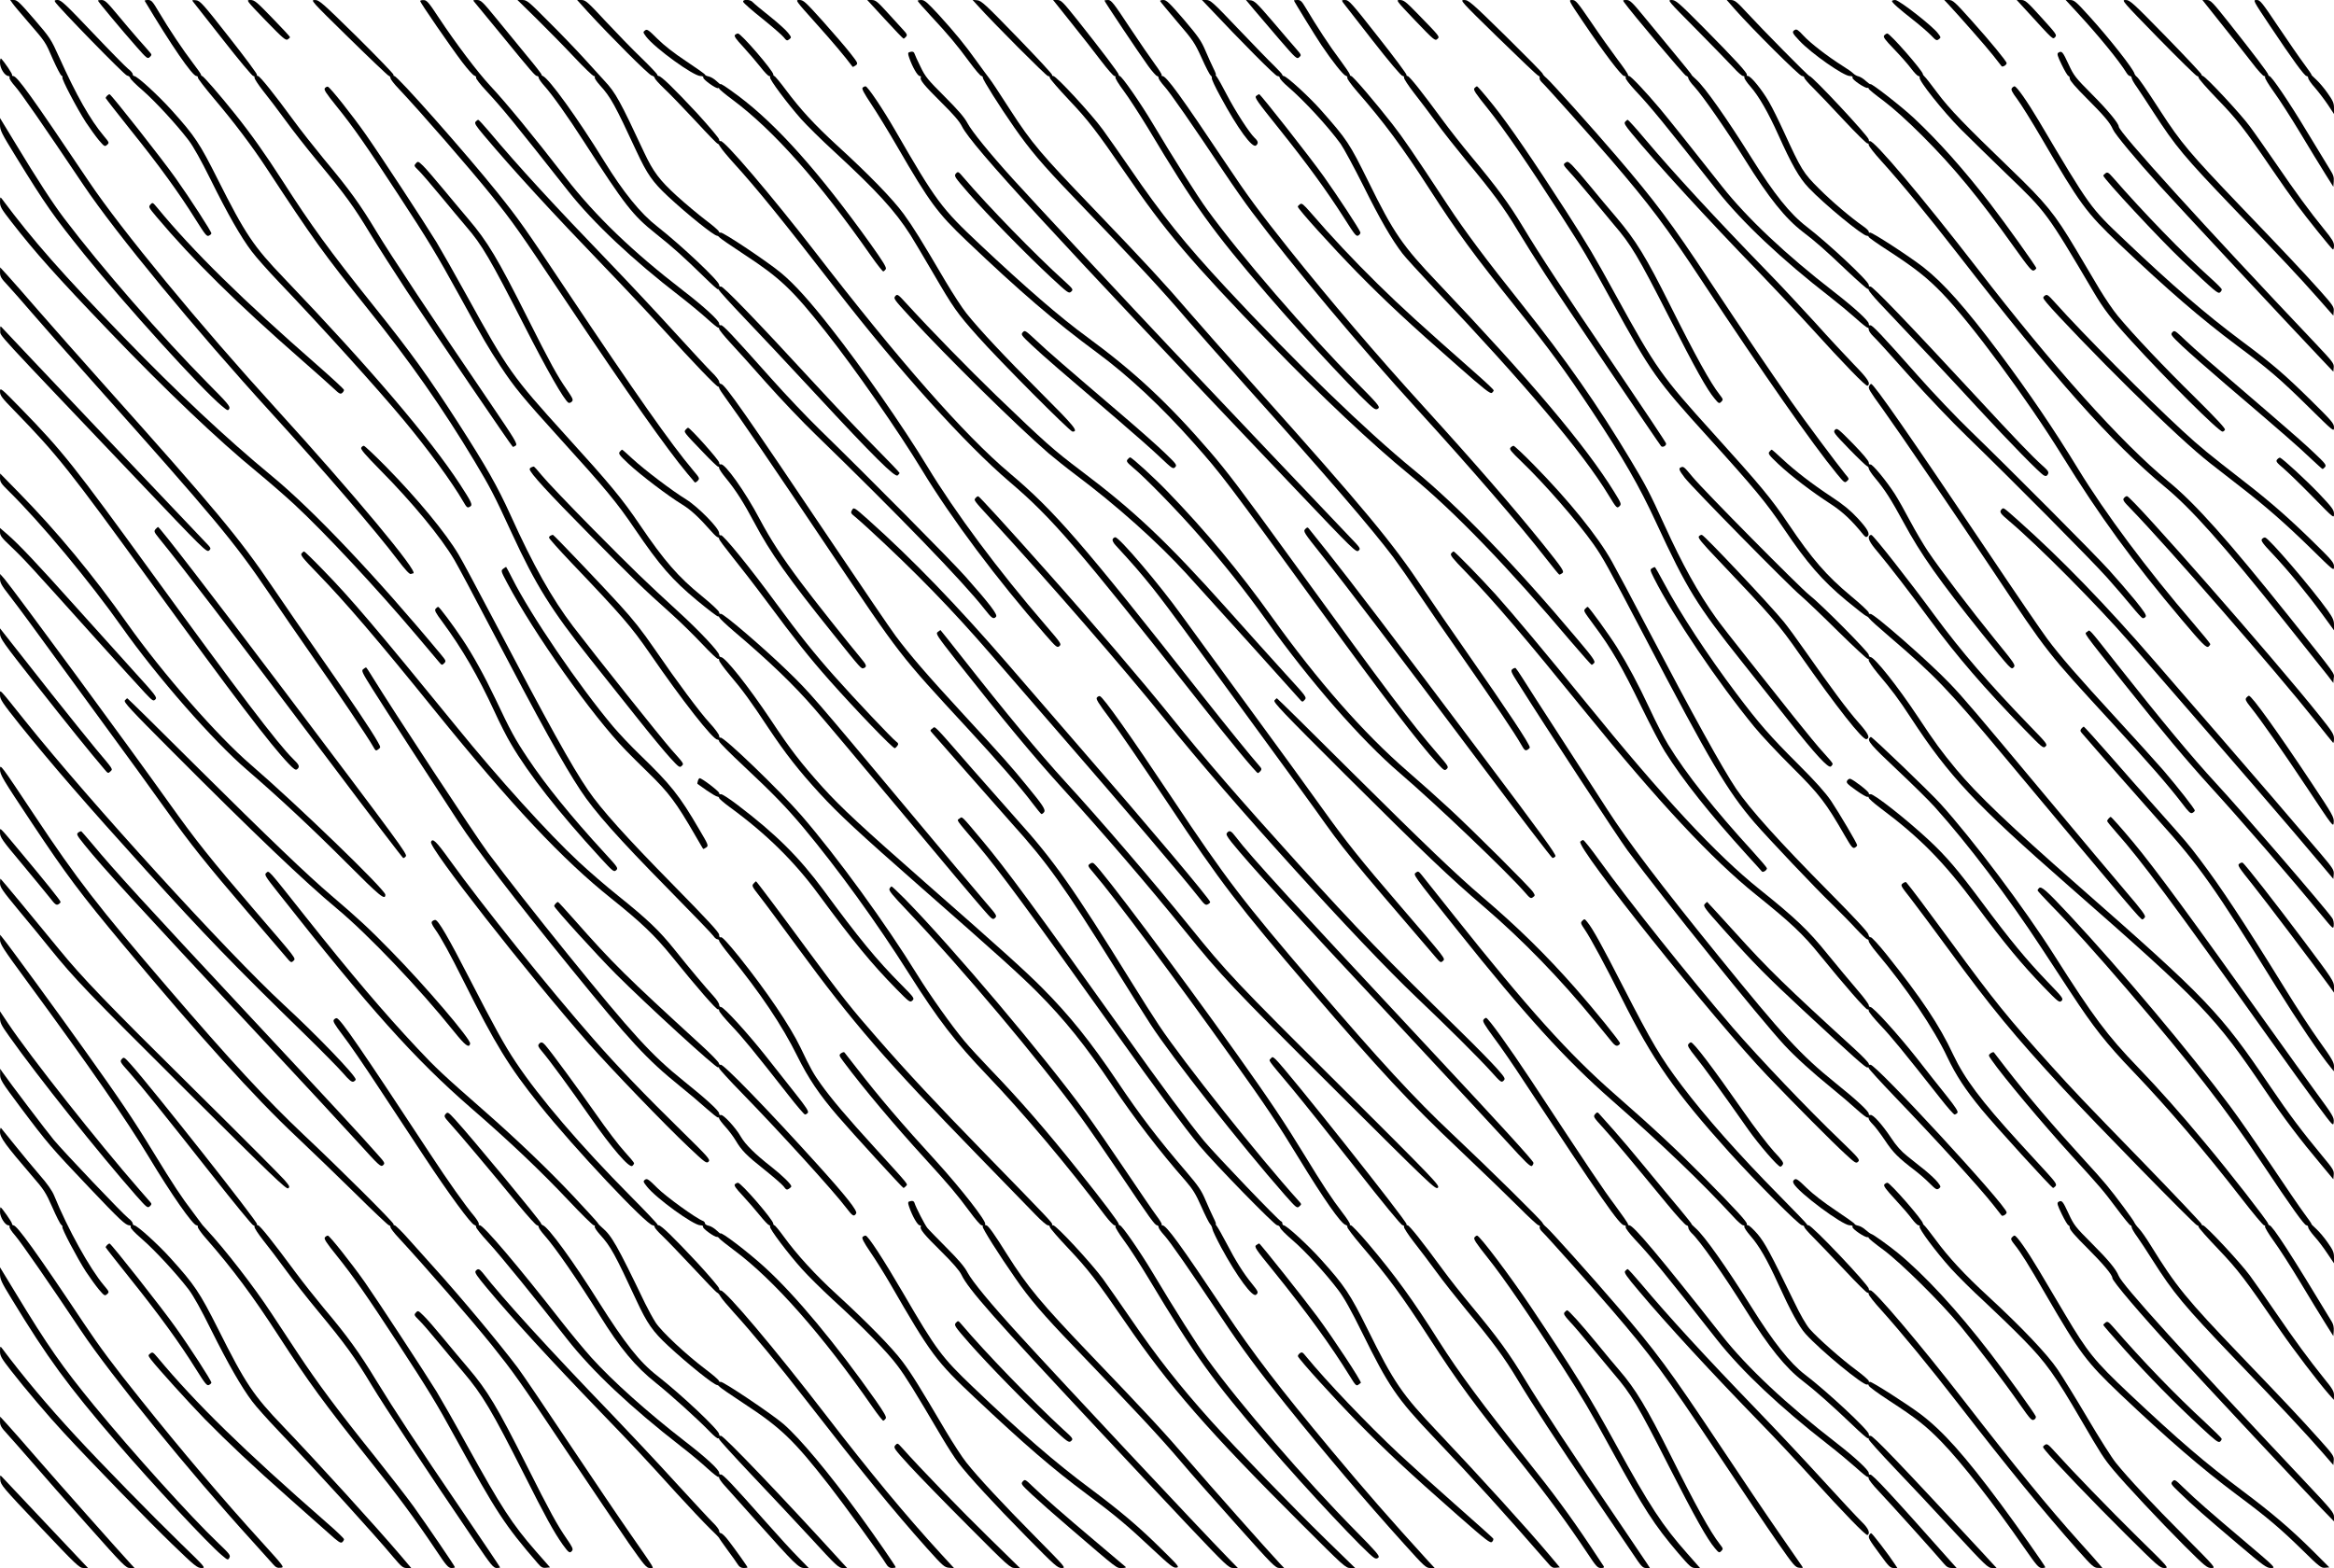 <?xml version="1.0" standalone="no"?>
<!DOCTYPE svg PUBLIC "-//W3C//DTD SVG 20010904//EN"
 "http://www.w3.org/TR/2001/REC-SVG-20010904/DTD/svg10.dtd">
<svg version="1.0" xmlns="http://www.w3.org/2000/svg"
 width="1811pt" height="1217pt" viewBox="0 0 1811 1217"
 preserveAspectRatio="xMidYMid meet">
<g transform="translate(0,1217) scale(0.1,-0.1)"
fill="#000000" stroke="none">
<path d="M98 12143 c11 -16 65 -79 119 -142 139 -161 134 -154 193 -290 30
-67 60 -125 67 -128 7 -3 10 -9 7 -14 -7 -12 112 -239 183 -349 31 -47 76
-109 100 -138 43 -50 46 -52 64 -36 18 16 17 18 -25 68 -106 126 -215 319
-346 610 -65 144 -71 153 -195 297 -111 129 -132 149 -157 149 l-29 0 19 -27z"/>
<path d="M427 12156 c23 -40 537 -567 558 -572 14 -3 25 -12 25 -19 0 -7 42
-50 94 -94 99 -86 263 -264 359 -389 38 -50 98 -158 172 -307 130 -263 235
-447 318 -556 31 -42 125 -148 208 -235 349 -366 774 -837 975 -1079 188 -226
373 -480 458 -627 29 -50 33 -53 55 -39 20 13 9 35 -80 172 -235 360 -704 909
-1366 1601 -237 247 -299 340 -513 765 -141 281 -177 336 -356 535 -107 119
-270 268 -293 268 -6 0 -11 7 -11 14 0 8 -16 27 -35 41 -19 15 -143 141 -276
281 -209 220 -245 254 -271 254 -22 0 -27 -3 -21 -14z"/>
<path d="M760 12165 c0 -7 184 -228 298 -357 81 -92 87 -97 104 -81 15 14 16
19 5 32 -7 9 -49 57 -93 106 -43 50 -119 138 -168 198 -75 90 -93 107 -117
107 -16 0 -29 -2 -29 -5z"/>
<path d="M1123 12163 c207 -346 370 -583 401 -583 8 0 13 -6 12 -14 0 -7 56
-80 125 -162 156 -184 294 -367 407 -539 368 -561 436 -655 791 -1099 321
-400 578 -767 823 -1176 120 -200 153 -262 289 -558 186 -403 307 -597 606
-973 103 -130 270 -339 370 -465 100 -126 214 -264 254 -307 66 -72 73 -77 88
-62 19 18 21 14 -83 131 -78 89 -592 733 -759 952 -163 214 -311 477 -486 865
-102 224 -186 372 -404 712 -234 363 -366 547 -661 915 -341 426 -481 619
-705 968 -131 204 -246 366 -368 518 -120 150 -245 294 -255 294 -4 0 -8 4 -8
10 0 5 -29 47 -64 92 -76 100 -182 258 -261 391 -52 88 -60 97 -87 97 -16 0
-27 -3 -25 -7z"/>
<path d="M1497 12158 c6 -7 110 -140 232 -295 122 -156 228 -283 236 -283 8 0
12 -6 10 -12 -3 -7 28 -54 67 -104 40 -50 118 -152 173 -228 55 -76 169 -222
254 -324 210 -254 275 -343 403 -555 61 -100 188 -299 282 -442 240 -362 816
-1209 825 -1213 4 -1 14 3 23 10 15 12 -6 46 -187 313 -458 673 -787 1170
-893 1346 -126 210 -210 327 -410 566 -76 93 -180 224 -230 293 -153 209 -266
350 -280 350 -7 0 -11 4 -8 9 4 5 -94 137 -217 293 -206 263 -225 283 -257
286 -27 3 -32 1 -23 -10z"/>
<path d="M2061 12011 c132 -136 156 -157 171 -147 10 6 18 14 18 18 0 4 -61
70 -136 147 -124 128 -139 141 -171 141 -35 0 -35 0 118 -159z"/>
<path d="M2705 11878 c164 -161 304 -294 311 -296 8 -2 14 -10 14 -19 0 -8 28
-45 63 -81 162 -171 557 -625 723 -832 168 -210 208 -267 572 -812 492 -736
785 -1151 945 -1343 28 -33 54 -63 57 -68 4 -4 14 1 24 12 16 18 15 21 -37 82
-171 203 -446 594 -980 1394 -330 495 -371 553 -541 765 -241 300 -772 900
-796 900 -6 0 -9 4 -6 9 3 5 -125 137 -284 295 -273 268 -293 286 -327 286
-35 0 -31 -5 262 -292z"/>
<path d="M3260 12162 c0 -12 236 -355 327 -475 42 -55 84 -102 94 -104 10 -3
16 -10 13 -17 -2 -6 33 -52 79 -101 133 -144 204 -231 638 -781 192 -243 498
-531 864 -813 66 -51 158 -127 205 -169 46 -42 88 -76 92 -75 4 2 8 -3 8 -10
0 -7 37 -53 83 -103 46 -49 173 -190 282 -314 110 -124 283 -306 385 -404 634
-615 1143 -1141 1308 -1352 59 -75 71 -84 91 -60 13 16 -51 100 -238 311 -108
122 -757 777 -1135 1145 -93 91 -260 266 -370 390 -311 349 -379 421 -393 416
-8 -3 -13 2 -13 13 0 23 -121 134 -280 256 -392 302 -678 577 -910 875 -261
337 -460 579 -587 715 -96 103 -267 329 -398 527 -78 119 -94 137 -117 137
-16 1 -28 -3 -28 -7z"/>
<path d="M3682 12153 c9 -10 100 -121 204 -248 246 -301 267 -325 282 -325 6
0 12 -6 12 -14 0 -8 20 -36 44 -63 61 -68 180 -235 306 -431 321 -498 378
-572 560 -717 131 -104 211 -176 373 -334 59 -58 107 -101 108 -96 0 6 3 3 7
-6 4 -9 90 -104 192 -211 102 -106 352 -373 556 -593 457 -493 618 -652 639
-635 8 7 15 16 15 19 0 4 -82 90 -183 192 -101 101 -318 330 -483 509 -450
489 -705 752 -720 746 -9 -3 -14 2 -14 13 0 30 -294 307 -480 453 -130 101
-262 264 -412 507 -206 334 -428 642 -476 661 -7 3 -12 8 -10 11 2 3 -51 71
-117 150 -66 80 -172 209 -235 287 -107 131 -118 141 -149 142 -32 0 -33 -1
-19 -17z"/>
<path d="M4165 12023 c83 -82 213 -214 289 -295 77 -82 146 -148 153 -148 8 0
11 -5 8 -10 -4 -6 15 -34 41 -63 82 -90 115 -150 283 -512 83 -178 125 -238
245 -350 153 -142 356 -305 381 -305 4 0 13 -6 19 -14 6 -7 90 -65 186 -128
283 -185 378 -275 637 -603 227 -287 563 -770 748 -1075 230 -379 582 -849
953 -1273 89 -102 95 -107 113 -91 17 15 11 23 -111 165 -365 423 -698 871
-915 1229 -187 308 -512 775 -744 1069 -167 214 -284 343 -386 429 -102 86
-461 326 -474 317 -5 -3 -11 1 -13 8 -2 8 -48 48 -103 89 -55 42 -156 126
-224 188 -134 122 -183 188 -253 337 -187 401 -222 464 -306 554 -27 30 -101
110 -163 179 -63 69 -187 198 -277 287 -152 153 -164 163 -199 163 l-38 0 150
-147z"/>
<path d="M4561 12078 c178 -194 472 -488 495 -494 13 -3 24 -12 24 -19 0 -7
33 -44 73 -82 40 -37 149 -150 242 -250 93 -101 171 -181 173 -178 3 2 12 -9
21 -25 9 -16 56 -73 105 -127 177 -194 377 -441 796 -982 490 -632 999 -1197
1345 -1492 328 -279 525 -508 1455 -1689 250 -318 458 -570 470 -570 4 0 13 7
20 15 10 13 10 19 -2 33 -77 88 -262 316 -448 552 -939 1194 -1146 1432 -1495
1727 -353 297 -861 876 -1515 1724 -329 426 -706 869 -729 854 -6 -3 -11 2
-11 12 0 10 -78 102 -172 205 -179 192 -278 288 -297 288 -6 0 -11 5 -11 10 0
6 -55 64 -122 129 -68 65 -193 194 -278 285 -141 152 -157 166 -188 166 l-34
0 83 -92z"/>
<path d="M5767 12155 c3 -9 69 -67 147 -129 77 -62 152 -127 166 -144 23 -29
27 -30 44 -17 18 14 18 15 -9 50 -15 20 -79 78 -143 129 -65 51 -123 100 -131
109 -18 23 -83 24 -74 2z"/>
<path d="M6332 11988 c131 -146 222 -254 284 -337 2 -1 12 3 23 11 20 15 20
17 -42 96 -35 45 -131 156 -212 247 -137 152 -151 165 -182 165 -34 0 -34 0
129 -182z"/>
<path d="M6867 12020 c75 -82 140 -150 144 -150 3 0 12 7 19 15 11 13 8 21
-17 48 -16 18 -71 78 -123 135 -83 91 -96 102 -127 102 l-34 0 138 -150z"/>
<path d="M7120 12164 c0 -4 46 -57 103 -118 135 -145 202 -225 299 -357 44
-60 86 -109 93 -109 7 0 12 -6 11 -13 -1 -15 128 -220 243 -385 123 -176 215
-285 446 -526 505 -526 700 -736 900 -971 66 -77 275 -313 464 -525 623 -695
963 -1091 1132 -1315 41 -55 129 -181 195 -280 66 -99 220 -323 342 -497 237
-339 406 -590 454 -675 26 -46 32 -51 49 -43 10 6 19 14 19 19 0 25 -174 287
-484 731 -121 173 -274 396 -340 495 -245 368 -454 619 -1295 1560 -202 226
-436 490 -521 589 -193 225 -342 386 -740 801 -417 434 -485 515 -649 768
-104 161 -142 219 -168 253 -13 16 -55 74 -95 129 -94 131 -166 219 -294 360
-89 96 -110 115 -135 115 -16 0 -29 -3 -29 -6z"/>
<path d="M7585 12128 c123 -137 533 -548 546 -548 9 0 16 -6 15 -14 0 -8 65
-83 145 -168 152 -160 218 -246 439 -568 309 -453 507 -686 1119 -1319 401
-415 798 -789 1092 -1029 334 -272 760 -713 1248 -1291 85 -99 157 -181 161
-181 4 0 13 7 20 15 10 12 -11 43 -133 187 -477 568 -929 1035 -1262 1307
-376 307 -912 826 -1461 1416 -315 338 -502 570 -744 925 -74 107 -170 245
-214 305 -85 117 -360 415 -383 415 -8 0 -12 4 -9 8 3 5 -119 136 -271 293
-248 256 -279 284 -311 287 l-36 3 39 -43z"/>
<path d="M8313 11992 c78 -97 182 -230 231 -295 49 -64 95 -117 103 -117 8 0
11 -5 8 -10 -4 -6 25 -53 64 -105 39 -52 124 -184 190 -292 360 -602 498 -794
925 -1290 295 -344 775 -856 830 -885 13 -7 22 -6 32 4 12 12 -13 41 -169 198
-384 387 -905 991 -1158 1340 -80 110 -258 392 -424 670 -95 160 -241 370
-257 370 -4 0 -8 5 -8 11 0 12 -134 189 -319 422 -116 145 -128 157 -158 157
l-32 0 142 -178z"/>
<path d="M8570 12165 c0 -8 275 -419 339 -507 31 -43 62 -77 69 -78 6 0 12 -7
12 -15 0 -9 20 -37 43 -63 43 -46 217 -297 467 -672 68 -102 164 -239 214
-305 316 -421 838 -1044 1281 -1530 422 -463 800 -901 1003 -1162 53 -68 98
-123 101 -123 3 0 13 4 21 10 21 13 9 31 -147 226 -234 290 -534 636 -928
1069 -365 401 -719 816 -1046 1225 -226 284 -318 408 -486 660 -354 530 -463
680 -494 680 -6 0 -8 3 -5 8 2 4 -21 41 -52 83 -31 42 -120 171 -197 287 -125
190 -143 212 -167 212 -16 0 -28 -2 -28 -5z"/>
<path d="M9002 12161 c2 -5 62 -77 133 -161 121 -141 134 -160 188 -278 31
-70 63 -131 70 -137 8 -5 12 -15 10 -22 -3 -7 28 -72 68 -145 133 -246 246
-401 275 -377 20 17 17 33 -11 59 -41 39 -149 206 -216 335 -34 66 -69 128
-77 138 -8 9 -12 17 -8 17 3 0 -4 21 -18 48 -13 26 -41 88 -62 137 -33 78 -55
110 -168 243 -112 130 -135 152 -159 152 -16 0 -27 -4 -25 -9z"/>
<path d="M9366 12128 c277 -294 530 -548 545 -548 11 0 19 -6 19 -14 0 -8 30
-41 68 -73 120 -103 305 -303 404 -439 24 -34 103 -180 176 -325 128 -258 221
-419 305 -528 23 -30 131 -148 239 -263 715 -755 1157 -1278 1358 -1609 64
-105 66 -107 87 -87 15 15 12 23 -42 110 -224 362 -652 868 -1367 1621 -277
291 -344 388 -540 787 -148 299 -164 324 -369 556 -91 103 -267 264 -289 264
-5 0 -10 4 -10 9 0 5 -30 38 -67 74 -38 36 -162 165 -278 286 -194 204 -213
221 -245 221 l-34 0 40 -42z"/>
<path d="M9731 12094 c35 -42 124 -146 197 -231 128 -148 135 -154 153 -137
18 16 17 18 -22 63 -22 25 -104 120 -181 211 -127 148 -145 165 -176 168 l-35
3 64 -77z"/>
<path d="M10040 12166 c0 -6 163 -271 213 -346 84 -125 169 -232 188 -237 10
-3 16 -10 13 -17 -3 -7 32 -55 77 -107 210 -241 348 -427 559 -754 221 -343
338 -502 684 -935 251 -313 366 -470 578 -789 241 -364 367 -582 498 -866 240
-518 316 -642 668 -1084 108 -137 271 -342 362 -456 206 -261 307 -370 326
-354 8 6 14 16 14 21 0 6 -31 43 -69 84 -38 40 -142 167 -232 280 -90 114
-253 318 -361 455 -108 136 -219 278 -245 316 -136 190 -259 412 -397 715
-117 257 -144 308 -264 508 -255 426 -500 776 -843 1207 -284 356 -440 565
-577 773 -269 409 -348 524 -427 625 -131 168 -308 375 -321 375 -6 0 -11 6
-11 13 0 6 -36 59 -79 117 -73 96 -179 258 -265 403 -28 47 -38 57 -61 57 -16
0 -28 -2 -28 -4z"/>
<path d="M10421 12150 c8 -11 111 -143 229 -294 128 -164 222 -275 232 -275
10 -1 15 -7 12 -14 -2 -7 33 -61 78 -119 46 -58 123 -161 173 -229 49 -68 155
-202 234 -298 201 -241 292 -365 395 -537 49 -82 147 -237 217 -345 118 -183
882 -1314 898 -1332 13 -13 43 5 38 22 -2 9 -176 270 -386 580 -418 616 -590
877 -727 1105 -103 171 -198 301 -392 534 -77 92 -180 223 -230 292 -156 213
-256 339 -270 340 -7 0 -11 4 -8 8 3 5 -96 138 -220 295 -207 264 -228 287
-256 287 -28 0 -29 -1 -17 -20z"/>
<path d="M10981 12010 c145 -151 154 -159 171 -143 21 19 26 13 -162 206 -82
84 -99 97 -128 97 -33 0 -31 -2 119 -160z"/>
<path d="M11624 11878 c165 -161 305 -295 313 -296 8 -2 12 -10 9 -17 -2 -7 5
-21 16 -32 28 -25 385 -425 534 -598 304 -354 432 -524 707 -941 475 -720 860
-1271 1050 -1502 57 -69 61 -72 78 -56 18 16 18 18 -12 53 -60 73 -319 420
-421 566 -168 241 -374 544 -626 925 -307 465 -432 631 -731 980 -187 218
-508 576 -541 604 -17 14 -30 29 -30 34 0 6 -129 136 -286 291 -268 263 -289
281 -323 281 -35 0 -30 -6 263 -292z"/>
<path d="M12285 11998 c163 -242 297 -418 317 -418 11 0 15 -5 12 -14 -3 -8
28 -48 73 -97 124 -132 218 -247 636 -777 194 -246 505 -539 877 -827 63 -49
152 -123 198 -164 46 -42 88 -75 93 -74 5 2 9 -5 9 -15 0 -10 16 -34 36 -53
20 -18 144 -155 276 -304 134 -150 335 -361 452 -474 348 -337 963 -957 1087
-1096 64 -72 148 -170 189 -220 40 -49 78 -91 85 -93 6 -2 17 3 23 11 9 11 -8
37 -81 128 -52 63 -142 168 -202 234 -119 131 -751 766 -1071 1076 -110 106
-295 300 -409 429 -285 322 -362 403 -374 395 -6 -3 -11 2 -11 13 0 22 -114
126 -270 247 -371 287 -675 573 -869 819 -246 312 -413 521 -484 606 -106 126
-223 250 -236 250 -6 0 -10 4 -9 9 2 5 -36 60 -83 122 -47 63 -139 192 -203
287 -108 158 -120 172 -147 172 -30 0 -30 0 86 -172z"/>
<path d="M12602 12152 c64 -89 467 -566 480 -570 10 -2 18 -11 18 -19 0 -8 21
-39 48 -67 66 -73 248 -335 391 -564 185 -297 313 -457 450 -562 100 -76 166
-134 345 -304 82 -77 153 -140 158 -138 4 1 8 -4 8 -10 1 -7 38 -52 83 -100
372 -393 556 -589 762 -813 253 -274 481 -507 514 -525 16 -8 22 -6 31 9 9 17
3 27 -42 67 -82 74 -196 192 -531 554 -511 552 -789 841 -804 836 -8 -3 -13 2
-13 13 0 29 -318 326 -481 451 -130 100 -253 253 -429 535 -192 307 -361 547
-429 608 -23 20 -39 37 -36 37 2 0 -53 69 -123 153 -70 84 -178 215 -239 290
-100 122 -116 137 -144 137 -27 0 -29 -2 -17 -18z"/>
<path d="M13161 11943 c124 -126 253 -258 287 -295 34 -38 68 -68 77 -68 9 0
13 -5 10 -10 -4 -6 18 -39 48 -73 64 -73 138 -202 214 -371 106 -235 163 -336
237 -414 122 -128 418 -372 452 -372 8 0 14 -4 14 -9 0 -5 71 -55 158 -111
204 -133 296 -206 412 -326 224 -232 662 -825 931 -1261 290 -468 547 -822
928 -1273 161 -191 192 -222 208 -208 7 6 13 14 13 19 0 5 -59 77 -131 161
-357 415 -686 857 -894 1198 -186 305 -382 594 -616 907 -259 345 -427 535
-584 658 -109 85 -404 277 -416 270 -5 -4 -9 0 -9 7 0 7 -19 26 -43 42 -98 69
-239 188 -342 291 -123 122 -138 147 -273 441 -38 83 -90 189 -117 235 -53 92
-140 199 -162 199 -8 0 -12 4 -9 9 8 12 -91 119 -343 374 -189 190 -209 207
-241 207 -34 0 -30 -4 191 -227z"/>
<path d="M13461 12098 c134 -152 502 -518 520 -518 11 0 19 -6 19 -13 0 -7 30
-42 66 -77 36 -36 145 -149 241 -253 96 -103 179 -184 184 -181 5 3 9 -2 9
-11 0 -9 43 -65 96 -123 156 -172 365 -427 598 -727 749 -965 1191 -1462 1605
-1805 205 -169 452 -447 925 -1040 161 -201 312 -391 337 -423 l44 -58 3 36
c4 44 31 6 -343 475 -480 600 -729 880 -940 1053 -365 301 -895 891 -1485
1657 -417 540 -805 1000 -831 984 -5 -3 -9 3 -9 13 0 24 -438 493 -460 493 -9
0 -368 364 -481 487 -83 90 -98 102 -128 103 l-33 0 63 -72z"/>
<path d="M14680 12162 c0 -12 54 -60 165 -147 55 -43 118 -98 140 -121 36 -38
42 -41 58 -29 18 13 18 15 -5 45 -39 55 -302 260 -332 260 -14 0 -26 -4 -26
-8z"/>
<path d="M15116 12138 c103 -111 299 -334 349 -398 32 -41 62 -79 66 -84 8 -9
39 10 39 24 0 14 -128 170 -270 328 -134 150 -148 162 -179 162 l-35 0 30 -32z"/>
<path d="M15728 12083 c208 -228 199 -220 218 -201 16 16 10 24 -106 152 -113
125 -126 136 -158 136 l-34 0 80 -87z"/>
<path d="M16121 12069 c164 -178 321 -370 380 -466 8 -13 19 -23 26 -23 7 0
13 -7 13 -15 0 -8 18 -41 41 -72 22 -32 80 -120 129 -196 172 -265 235 -341
624 -747 391 -407 491 -514 645 -687 l126 -143 3 35 c3 33 -6 46 -112 165
-148 164 -241 263 -617 655 -388 406 -455 485 -614 730 -123 190 -169 256
-185 269 -8 6 -16 17 -18 24 -7 35 -193 272 -350 445 -105 116 -118 127 -150
127 l-34 0 93 -101z"/>
<path d="M16746 11875 c159 -162 294 -295 301 -295 7 0 13 -6 13 -14 0 -8 64
-81 143 -163 154 -159 211 -232 417 -534 73 -107 164 -237 203 -289 79 -107
264 -337 278 -346 5 -3 9 10 9 29 0 28 -15 52 -77 128 -111 136 -222 288 -373
509 -74 107 -165 238 -204 290 -70 95 -335 380 -363 390 -8 3 -13 9 -11 12 2
4 -122 136 -275 293 -260 266 -281 285 -314 285 -34 0 -29 -6 253 -295z"/>
<path d="M17107 12147 c195 -244 303 -381 367 -464 43 -57 85 -103 93 -103 8
0 11 -5 8 -10 -3 -6 27 -56 68 -113 41 -56 133 -199 204 -317 71 -118 158
-261 194 -318 l64 -102 3 41 c3 33 -3 52 -29 93 -17 28 -97 159 -177 291 -140
233 -277 435 -294 435 -4 0 -8 5 -8 10 0 12 -111 158 -308 407 -128 161 -139
172 -170 173 l-33 0 18 -23z"/>
<path d="M17611 11973 c176 -264 270 -393 286 -393 7 0 13 -7 13 -16 0 -9 24
-44 54 -77 29 -34 74 -93 100 -132 l46 -70 0 46 c0 39 -8 57 -49 115 -26 38
-67 86 -90 107 -22 20 -39 37 -36 37 3 0 -22 37 -55 81 -34 45 -124 176 -201
290 -130 194 -142 209 -169 209 -30 0 -30 -1 101 -197z"/>
<path d="M5005 11934 c-17 -13 -16 -15 9 -49 68 -89 366 -305 421 -305 17 0
25 -5 22 -12 -4 -14 102 -90 115 -82 4 3 8 1 8 -4 0 -4 48 -45 108 -89 317
-237 673 -639 1072 -1211 47 -67 89 -120 94 -119 5 2 14 10 19 18 8 12 -20 57
-118 195 -400 559 -728 927 -1028 1151 -97 72 -137 98 -137 89 0 -2 -14 9 -32
26 -17 16 -44 32 -60 35 -15 3 -28 9 -28 14 0 4 -66 51 -146 104 -94 62 -173
124 -223 174 -69 69 -80 77 -96 65z"/>
<path d="M13927 11938 c-26 -14 -21 -25 36 -85 92 -98 342 -273 390 -273 18 0
25 -4 21 -13 -5 -14 99 -85 117 -79 5 1 9 -2 9 -7 0 -5 53 -48 118 -96 74 -56
183 -154 298 -269 247 -247 439 -481 711 -863 118 -165 139 -190 155 -182 10
5 18 14 18 18 0 12 -238 345 -355 497 -205 266 -402 487 -595 668 -93 87 -328
271 -337 263 -2 -3 -18 9 -35 24 -16 16 -42 32 -56 36 -15 3 -33 14 -42 23 -8
9 -46 36 -85 60 -114 72 -249 176 -302 234 -39 43 -53 52 -66 44z"/>
<path d="M5703 11899 c-9 -9 7 -32 64 -93 41 -45 100 -114 131 -153 31 -40 62
-73 70 -73 7 0 10 -4 7 -10 -8 -13 137 -207 242 -325 44 -49 156 -160 249
-245 340 -314 477 -464 599 -655 21 -33 98 -163 172 -289 162 -278 188 -315
350 -497 165 -186 715 -739 735 -739 49 0 16 40 -246 302 -282 282 -475 488
-578 617 -32 40 -104 151 -160 245 -193 328 -251 422 -326 525 -82 113 -271
308 -519 534 -173 159 -282 277 -396 430 -44 59 -84 107 -89 107 -4 0 -8 6 -8
13 -1 28 -249 317 -274 317 -6 0 -17 -5 -23 -11z"/>
<path d="M14620 11895 c-10 -12 3 -30 77 -107 49 -51 109 -119 132 -150 24
-32 49 -58 57 -58 7 0 11 -6 9 -12 -9 -23 181 -261 316 -398 74 -74 237 -233
362 -354 306 -294 308 -296 671 -911 81 -137 138 -211 292 -380 279 -306 680
-705 709 -705 7 0 15 7 19 15 4 10 -69 88 -230 248 -241 236 -479 488 -599
632 -37 44 -101 139 -144 210 -43 72 -126 212 -185 312 -164 275 -230 356
-503 619 -362 349 -477 468 -571 594 -47 63 -91 120 -99 126 -7 6 -13 15 -13
19 0 24 -254 315 -276 315 -6 0 -17 -7 -24 -15z"/>
<path d="M7053 11764 c-9 -4 -8 -14 2 -43 24 -70 65 -141 81 -141 8 0 12 -5 9
-10 -11 -18 23 -60 159 -195 94 -93 140 -146 160 -186 75 -151 711 -842 2585
-2812 454 -478 474 -497 492 -481 18 16 16 20 -69 108 -92 96 -1066 1122
-1382 1456 -277 292 -1101 1177 -1230 1320 -186 206 -319 370 -353 434 -23 44
-73 102 -178 207 -130 130 -150 154 -186 230 -23 46 -44 92 -47 102 -5 17 -19
20 -43 11z"/>
<path d="M15971 11761 c-12 -8 -7 -25 27 -95 23 -47 46 -86 52 -86 5 0 10 -9
10 -21 0 -14 46 -67 132 -153 134 -134 180 -188 203 -241 16 -37 176 -230 366
-440 136 -150 997 -1075 1235 -1325 l109 -115 3 33 c3 31 -8 45 -145 190 -860
907 -1523 1638 -1523 1679 0 25 -87 130 -208 251 -129 130 -140 143 -182 234
-45 97 -52 106 -79 89z"/>
<path d="M0 11683 c0 -44 38 -103 66 -103 7 0 11 -6 8 -14 -3 -7 17 -37 44
-67 43 -48 214 -295 531 -767 252 -375 866 -1120 1458 -1769 407 -447 809
-914 980 -1140 57 -75 91 -112 101 -108 7 3 16 5 18 5 52 0 -462 617 -1062
1276 -589 646 -1204 1392 -1455 1766 -444 661 -556 818 -587 818 -7 0 -11 4
-8 8 4 7 -55 95 -85 127 -5 5 -9 -7 -9 -32z"/>
<path d="M2521 11486 c-10 -12 7 -37 92 -143 127 -157 227 -300 477 -683 235
-359 298 -464 475 -785 196 -357 218 -394 320 -550 106 -161 172 -241 461
-560 348 -383 441 -495 581 -702 191 -281 287 -392 482 -554 85 -70 158 -126
162 -123 4 2 9 -2 11 -9 2 -7 53 -56 113 -107 278 -236 465 -416 624 -600 65
-74 367 -434 673 -800 305 -366 590 -705 633 -753 73 -84 78 -88 95 -72 18 16
15 21 -74 124 -51 58 -335 396 -631 751 -698 836 -736 880 -905 1043 -190 184
-500 449 -517 443 -8 -3 -13 2 -13 12 -1 10 -60 65 -136 127 -180 146 -290
272 -477 548 -140 207 -233 319 -581 702 -413 456 -444 499 -764 1080 -91 165
-197 352 -235 415 -102 166 -433 671 -548 835 -103 147 -276 366 -295 372 -6
2 -16 -3 -23 -11z"/>
<path d="M6693 11489 c-8 -8 12 -44 67 -127 43 -64 136 -216 206 -337 245
-423 309 -510 531 -721 420 -400 685 -627 1014 -870 247 -182 502 -421 752
-703 214 -241 254 -294 978 -1291 490 -675 767 -1037 912 -1195 52 -56 56 -59
73 -43 16 16 12 22 -73 120 -206 238 -375 462 -1123 1493 -408 563 -505 691
-646 855 -319 370 -582 615 -950 885 -206 150 -476 384 -832 719 -299 281
-338 333 -657 886 -97 168 -213 340 -229 340 -7 0 -17 -5 -23 -11z"/>
<path d="M11440 11485 c-10 -12 9 -40 107 -162 121 -151 308 -423 565 -823
176 -274 205 -323 392 -663 307 -559 348 -617 747 -1057 364 -402 453 -510
588 -710 183 -271 299 -405 487 -561 79 -65 149 -120 156 -121 7 -2 17 -10 23
-19 5 -9 75 -72 155 -140 355 -304 452 -405 890 -929 1002 -1200 1061 -1270
1074 -1266 5 1 14 9 19 17 7 12 -24 55 -140 190 -82 96 -367 435 -633 754
-539 646 -631 755 -740 869 -158 166 -596 550 -617 541 -7 -2 -13 2 -13 10 0
8 -64 68 -143 133 -184 154 -297 283 -478 552 -135 201 -212 294 -588 710
-400 442 -440 498 -750 1062 -180 328 -214 385 -389 658 -257 399 -444 672
-565 823 -65 81 -122 147 -126 147 -5 0 -14 -7 -21 -15z"/>
<path d="M15611 11486 c-9 -11 -1 -29 41 -85 29 -39 114 -175 188 -302 301
-516 346 -577 602 -821 384 -364 637 -582 914 -789 251 -187 336 -260 557
-478 195 -192 197 -194 197 -159 0 32 -15 49 -182 214 -207 203 -295 279 -541
462 -275 206 -531 426 -899 776 -272 258 -267 250 -669 929 -92 154 -171 267
-188 267 -5 0 -14 -6 -20 -14z"/>
<path d="M832 11428 c-7 -7 -12 -15 -12 -19 0 -3 88 -116 195 -250 219 -272
375 -488 502 -691 76 -121 88 -136 104 -127 11 5 19 13 19 18 0 15 -165 270
-277 428 -104 147 -496 645 -512 651 -4 1 -12 -3 -19 -10z"/>
<path d="M9748 11426 c-16 -12 0 -35 177 -256 217 -271 367 -477 505 -693 84
-133 94 -145 111 -134 11 7 17 18 14 25 -11 30 -179 285 -282 430 -106 149
-492 641 -503 641 -3 0 -13 -6 -22 -13z"/>
<path d="M0 11204 c0 -46 9 -64 126 -254 229 -372 288 -456 527 -753 315 -390
905 -1042 1067 -1177 46 -38 49 -40 59 -22 9 17 -13 43 -167 198 -358 362
-827 900 -1114 1279 -87 115 -205 295 -377 580 l-121 199 0 -50z"/>
<path d="M3690 11225 c-10 -12 2 -31 66 -107 232 -275 520 -589 938 -1023 138
-143 343 -361 455 -485 224 -247 409 -440 422 -440 5 0 9 -5 9 -11 0 -6 24
-43 53 -82 85 -115 370 -532 799 -1172 562 -836 538 -806 1077 -1390 221 -239
416 -463 503 -580 33 -44 64 -81 68 -83 4 -1 13 4 20 13 16 19 -3 49 -136 211
-120 147 -175 209 -488 549 -283 307 -420 466 -527 610 -41 55 -255 370 -477
700 -683 1017 -849 1255 -877 1255 -8 0 -15 8 -15 18 0 10 -25 42 -56 72 -31
30 -160 170 -288 310 -127 140 -348 376 -491 525 -453 470 -719 759 -949 1033
-42 50 -81 92 -85 92 -5 0 -14 -7 -21 -15z"/>
<path d="M12610 11225 c-10 -12 -1 -27 48 -87 179 -219 598 -677 978 -1068
115 -119 301 -317 413 -440 262 -289 430 -462 442 -454 27 16 3 54 -104 163
-62 64 -198 210 -302 326 -105 115 -273 296 -375 400 -401 413 -729 768 -948
1028 -68 81 -128 147 -132 147 -4 0 -13 -7 -20 -15z"/>
<path d="M3227 10902 c-16 -17 -15 -20 19 -53 20 -19 97 -108 172 -199 75 -91
164 -197 198 -237 124 -143 188 -253 450 -766 178 -349 311 -582 345 -603 6
-3 18 0 26 9 13 13 9 23 -39 93 -74 106 -129 207 -301 549 -237 472 -314 600
-463 775 -49 58 -140 166 -201 240 -61 74 -129 152 -150 173 -38 36 -40 37
-56 19z"/>
<path d="M12145 10906 c-18 -13 -16 -17 36 -74 31 -33 105 -120 165 -193 60
-73 139 -168 176 -212 133 -154 187 -244 429 -719 204 -401 295 -564 354 -633
31 -38 35 -39 51 -23 16 16 15 19 -13 55 -72 92 -184 294 -386 698 -186 372
-263 498 -418 681 -52 60 -142 168 -201 240 -58 71 -122 144 -140 162 -31 29
-36 31 -53 18z"/>
<path d="M7417 10823 c-16 -19 -12 -25 100 -154 144 -165 451 -478 637 -651
133 -123 139 -128 157 -112 19 17 16 20 -58 88 -217 196 -589 578 -773 794
-44 52 -46 53 -63 35z"/>
<path d="M16337 10825 c-9 -7 -17 -15 -17 -18 0 -22 442 -498 613 -659 261
-247 277 -260 293 -247 8 6 14 17 13 23 0 6 -41 47 -90 91 -202 180 -519 507
-754 777 -35 40 -43 44 -58 33z"/>
<path d="M0 10603 c0 -37 9 -53 87 -153 189 -243 346 -419 762 -853 435 -454
842 -842 1145 -1090 87 -72 218 -185 290 -252 240 -223 638 -650 950 -1019 83
-99 161 -191 173 -205 21 -25 23 -25 39 -9 17 17 15 20 -26 70 -500 602 -987
1116 -1309 1382 -354 292 -736 650 -1148 1076 -485 501 -706 752 -947 1075
-14 19 -15 18 -16 -22z"/>
<path d="M1167 10582 c-16 -18 -14 -22 50 -98 278 -330 619 -666 1118 -1103
116 -101 231 -205 257 -229 40 -38 49 -43 63 -32 8 7 15 18 14 24 0 6 -93 92
-206 191 -580 507 -968 888 -1243 1223 -35 42 -36 43 -53 24z"/>
<path d="M10087 10585 c-10 -7 -17 -15 -17 -19 0 -18 271 -317 460 -510 222
-226 398 -390 784 -729 203 -179 250 -216 262 -206 8 6 14 15 14 20 0 4 -55
57 -122 116 -448 395 -596 530 -777 708 -189 186 -363 371 -522 556 -57 65
-68 74 -82 64z"/>
<path d="M0 10057 c0 -33 8 -47 63 -105 34 -37 116 -130 182 -207 66 -77 286
-327 490 -555 931 -1044 1080 -1222 1349 -1619 95 -141 249 -364 341 -496 178
-252 436 -637 470 -699 19 -34 22 -36 40 -22 20 15 20 15 -4 58 -45 82 -208
324 -431 643 -123 176 -297 428 -387 561 -254 376 -446 606 -1298 1559 -187
209 -422 475 -522 590 -100 116 -207 237 -237 270 l-55 60 -1 -38z"/>
<path d="M6947 9872 c-16 -18 -11 -25 111 -158 286 -312 837 -854 1078 -1062
45 -38 137 -112 205 -163 325 -243 646 -531 867 -774 195 -214 845 -935 872
-967 25 -29 26 -29 43 -10 18 20 14 24 -145 198 -90 99 -298 330 -462 514
-460 514 -712 753 -1129 1067 -216 163 -276 217 -658 584 -218 211 -507 507
-690 707 -72 79 -76 82 -92 64z"/>
<path d="M15866 9875 c-18 -14 -17 -16 17 -58 69 -84 405 -433 648 -672 290
-286 489 -469 619 -571 52 -40 158 -123 235 -183 205 -159 348 -285 548 -480
176 -173 177 -174 177 -139 0 32 -14 48 -163 194 -186 182 -332 310 -532 465
-282 219 -343 269 -480 395 -274 252 -772 752 -990 996 -55 61 -62 66 -79 53z"/>
<path d="M2 9604 c3 -47 -79 43 1062 -1156 516 -544 540 -567 558 -551 18 16
17 19 -35 72 -148 154 -1530 1612 -1579 1666 -6 6 -8 -6 -6 -31z"/>
<path d="M7936 9591 c-16 -18 -12 -23 71 -101 89 -84 226 -202 658 -571 132
-113 284 -247 338 -299 93 -88 99 -92 115 -76 16 16 12 23 -81 112 -54 52
-207 188 -340 301 -433 370 -571 489 -658 572 -83 77 -87 80 -103 62z"/>
<path d="M16856 9591 c-16 -17 -12 -23 76 -107 51 -48 201 -180 333 -293 455
-388 570 -489 660 -575 50 -47 93 -86 96 -86 4 0 12 7 20 16 11 14 1 28 -82
106 -51 50 -202 183 -334 296 -513 440 -582 500 -666 579 -83 79 -87 82 -103
64z"/>
<path d="M14503 9173 c-8 -19 -1 -31 103 -175 136 -190 565 -820 864 -1268
423 -636 409 -617 917 -1170 288 -314 440 -489 541 -621 56 -74 69 -86 84 -78
10 5 18 14 18 18 0 13 -130 179 -243 311 -55 63 -217 243 -361 399 -304 331
-441 488 -541 623 -40 53 -249 359 -464 680 -600 894 -881 1298 -902 1298 -5
0 -12 -7 -16 -17z"/>
<path d="M0 9131 c0 -30 13 -48 113 -150 334 -344 418 -449 1072 -1351 621
-856 918 -1246 1055 -1388 42 -44 54 -51 66 -42 22 19 17 33 -32 80 -115 112
-429 525 -1086 1430 -615 848 -703 958 -1021 1285 -163 167 -166 169 -167 136z"/>
<path d="M5320 8835 c-15 -18 -18 -16 135 -175 60 -63 113 -114 117 -112 5 1
8 -4 8 -12 0 -7 24 -43 54 -79 78 -96 134 -184 220 -345 120 -228 267 -435
602 -852 233 -291 226 -283 247 -275 25 10 21 24 -21 74 -90 107 -375 466
-468 591 -150 201 -233 329 -319 490 -112 213 -272 437 -302 426 -8 -3 -13 2
-13 14 0 18 -225 270 -241 270 -4 0 -12 -7 -19 -15z"/>
<path d="M14238 8834 c-16 -16 -10 -25 109 -148 70 -72 133 -132 140 -134 7
-2 13 -10 13 -18 0 -8 22 -42 50 -75 77 -92 124 -167 221 -345 132 -245 279
-453 607 -861 230 -285 227 -282 247 -262 16 16 6 30 -145 215 -185 228 -427
545 -520 684 -35 52 -97 157 -138 234 -41 78 -94 172 -119 211 -67 104 -176
236 -190 230 -8 -2 -13 4 -13 16 0 12 -48 69 -122 145 -116 118 -124 124 -140
108z"/>
<path d="M2803 8695 c-7 -11 30 -54 147 -173 248 -250 473 -523 575 -697 29
-49 153 -281 275 -515 399 -762 574 -1077 705 -1275 109 -165 293 -372 672
-757 188 -191 350 -359 359 -373 9 -14 23 -25 30 -25 8 0 14 -6 14 -12 0 -7
37 -58 82 -113 237 -291 407 -544 524 -781 86 -173 171 -300 315 -467 110
-128 502 -557 509 -557 4 0 13 7 20 15 14 17 35 -8 -247 302 -208 228 -332
374 -414 489 -56 78 -80 120 -158 284 -81 168 -261 435 -477 705 -83 103 -131
155 -140 151 -10 -4 -14 2 -14 19 0 18 -86 111 -353 383 -369 375 -563 591
-664 739 -126 184 -310 516 -732 1321 -123 233 -244 461 -271 505 -98 167
-322 438 -565 685 -88 89 -165 162 -172 162 -7 0 -16 -7 -20 -15z"/>
<path d="M11720 8695 c-10 -12 5 -30 84 -106 174 -166 434 -464 559 -641 75
-107 105 -161 392 -708 517 -988 647 -1208 859 -1455 106 -122 474 -511 605
-637 58 -57 140 -140 182 -186 42 -45 81 -82 87 -82 7 0 12 -7 12 -15 0 -8 27
-48 61 -88 229 -272 445 -591 550 -815 66 -138 138 -249 264 -402 105 -128
544 -610 555 -610 4 0 13 7 20 15 10 13 -1 30 -72 108 -47 50 -142 155 -213
232 -294 322 -421 492 -510 680 -107 229 -246 437 -518 778 -61 76 -116 136
-123 133 -7 -3 -14 7 -17 22 -4 18 -103 125 -298 322 -397 401 -620 649 -728
808 -105 156 -338 578 -681 1232 -122 234 -250 473 -283 532 -109 195 -332
471 -602 746 -82 84 -155 152 -161 152 -6 0 -17 -7 -24 -15z"/>
<path d="M4809 8664 c-12 -15 -4 -26 66 -92 93 -87 306 -249 417 -317 70 -43
128 -97 230 -212 21 -24 42 -43 48 -43 5 0 10 -6 10 -13 0 -7 46 -68 101 -137
56 -69 176 -224 266 -345 231 -311 331 -437 493 -620 196 -221 490 -527 503
-522 6 2 15 11 21 20 9 13 6 20 -11 32 -29 21 -318 326 -476 504 -156 175
-278 328 -457 572 -202 276 -410 531 -426 525 -9 -4 -14 2 -14 17 0 37 -164
204 -256 261 -109 67 -323 229 -416 315 -42 39 -78 71 -81 71 -2 0 -11 -7 -18
-16z"/>
<path d="M13729 8664 c-12 -15 -4 -26 71 -97 98 -92 261 -216 405 -309 92 -60
163 -126 253 -238 16 -19 23 -22 33 -13 21 20 1 56 -77 141 -57 61 -110 105
-203 166 -154 102 -281 200 -382 294 -42 40 -79 72 -82 72 -2 0 -11 -7 -18
-16z"/>
<path d="M8749 8604 c-11 -14 -6 -22 41 -62 93 -76 348 -338 504 -517 205
-234 366 -437 536 -675 334 -468 731 -923 1030 -1179 283 -242 836 -771 972
-927 39 -46 46 -50 62 -38 18 13 18 14 1 41 -25 38 -454 466 -645 643 -85 79
-234 212 -330 295 -341 296 -696 701 -1050 1195 -253 354 -514 668 -810 974
-102 106 -277 266 -291 266 -4 0 -13 -7 -20 -16z"/>
<path d="M17669 8604 c-12 -14 -6 -23 51 -71 36 -31 138 -130 228 -222 161
-165 162 -166 162 -130 0 31 -13 49 -118 160 -103 107 -278 268 -301 277 -4 1
-14 -5 -22 -14z"/>
<path d="M4123 8543 c-7 -2 -13 -9 -13 -15 0 -26 140 -179 470 -513 354 -359
398 -402 630 -610 67 -60 174 -165 237 -232 64 -68 119 -120 124 -117 5 3 9
-2 9 -11 0 -9 36 -59 80 -111 104 -123 162 -202 302 -414 132 -198 234 -329
399 -509 147 -160 292 -295 794 -736 572 -502 763 -674 894 -806 211 -212 372
-412 581 -723 174 -259 367 -511 569 -741 57 -66 79 -102 122 -199 29 -66 60
-127 68 -136 9 -9 17 -26 18 -38 2 -13 33 -78 69 -145 123 -226 243 -389 270
-366 21 17 18 24 -32 86 -65 79 -127 178 -197 313 -33 63 -67 123 -75 133 -8
9 -12 17 -8 17 3 0 -4 21 -18 48 -13 26 -41 88 -62 137 -32 76 -55 110 -149
220 -224 261 -358 437 -535 701 -208 310 -372 514 -584 727 -126 127 -314 297
-901 812 -503 442 -658 586 -803 746 -167 186 -249 292 -398 517 -177 265
-357 492 -390 492 -8 0 -14 7 -14 16 0 24 -151 185 -304 325 -285 262 -343
318 -672 650 -187 189 -366 377 -398 417 -32 39 -61 72 -65 71 -3 0 -12 -3
-18 -6z"/>
<path d="M13043 8543 c-21 -8 -15 -23 30 -82 55 -72 800 -830 897 -912 41 -35
174 -162 295 -282 122 -120 224 -214 228 -211 4 4 7 -1 7 -11 0 -9 31 -54 68
-99 110 -130 164 -202 258 -346 299 -457 495 -666 1224 -1305 1046 -917 1133
-1008 1527 -1590 147 -218 272 -382 434 -575 l94 -113 3 36 c3 31 -6 46 -87
143 -158 191 -258 323 -404 539 -394 582 -482 674 -1502 1570 -513 450 -777
702 -937 895 -119 145 -155 193 -299 410 -155 234 -335 460 -365 460 -8 0 -14
8 -14 18 0 20 -374 397 -460 463 -71 55 -819 811 -905 915 -69 83 -72 85 -92
77z"/>
<path d="M0 8460 c0 -31 9 -44 66 -100 251 -247 625 -696 882 -1060 271 -384
706 -880 968 -1105 248 -214 494 -443 773 -722 260 -261 301 -294 301 -247 0
38 -690 704 -1043 1008 -259 222 -689 714 -959 1096 -264 375 -549 719 -845
1020 l-142 145 -1 -35z"/>
<path d="M7570 8305 c-15 -18 -20 -12 125 -170 459 -500 1032 -1161 1345
-1550 504 -628 1500 -1728 1955 -2160 232 -220 475 -462 573 -570 76 -85 82
-89 98 -73 16 16 14 21 -51 95 -38 43 -167 175 -288 293 -581 568 -792 786
-1253 1295 -466 515 -722 811 -994 1150 -216 268 -614 735 -962 1125 -286 322
-516 574 -527 578 -4 1 -14 -4 -21 -13z"/>
<path d="M16480 8304 c-11 -13 -4 -25 52 -82 281 -289 1123 -1256 1438 -1652
68 -85 127 -159 132 -164 4 -6 8 7 8 30 0 35 -12 54 -112 179 -355 445 -1458
1702 -1494 1704 -6 1 -17 -6 -24 -15z"/>
<path d="M6610 8209 c-11 -19 -7 -25 27 -52 21 -18 65 -56 98 -87 370 -340
653 -632 954 -980 102 -118 319 -368 481 -555 570 -656 997 -1158 1134 -1332
41 -53 51 -61 67 -52 11 5 19 13 19 18 0 20 -486 597 -1020 1211 -155 179
-403 465 -550 636 -392 453 -739 813 -1083 1120 -110 98 -113 100 -127 73z"/>
<path d="M15532 8218 c-21 -21 -14 -32 61 -95 219 -185 684 -653 931 -938 794
-913 1266 -1461 1486 -1724 l95 -113 3 36 c3 33 -6 47 -105 164 -200 236 -526
615 -788 917 -144 165 -366 422 -494 570 -376 435 -727 798 -1061 1095 -116
103 -114 102 -128 88z"/>
<path d="M1207 8063 c-14 -17 -12 -22 29 -73 185 -227 510 -653 1338 -1752
301 -401 551 -728 555 -728 5 0 14 6 20 14 13 16 -37 84 -948 1291 -567 751
-963 1265 -975 1265 -2 0 -10 -8 -19 -17z"/>
<path d="M10127 8063 c-16 -18 -10 -27 127 -199 187 -234 565 -732 1236 -1626
300 -400 550 -727 556 -727 6 -1 17 5 23 13 9 11 -109 173 -571 787 -704 937
-1018 1349 -1197 1574 -75 93 -141 176 -146 183 -9 11 -14 10 -28 -5z"/>
<path d="M0 8040 c0 -28 13 -44 89 -116 93 -88 141 -140 661 -719 173 -192
343 -379 377 -415 58 -61 63 -64 79 -48 15 15 4 30 -178 230 -106 117 -310
344 -453 503 -283 316 -428 470 -517 547 l-58 50 0 -32z"/>
<path d="M4273 8013 c-7 -2 -13 -10 -13 -16 0 -7 77 -93 171 -192 394 -413
467 -498 610 -705 253 -368 490 -670 525 -670 8 0 14 -6 14 -14 0 -8 87 -95
194 -195 223 -209 323 -312 457 -471 271 -325 570 -738 824 -1140 224 -354
359 -529 603 -784 280 -292 636 -715 916 -1089 32 -42 65 -77 73 -77 8 0 11
-4 8 -10 -3 -5 26 -53 65 -106 40 -53 126 -187 193 -298 361 -602 492 -784
922 -1284 292 -341 774 -855 829 -884 13 -7 22 -6 32 4 11 11 -17 44 -179 208
-387 392 -900 986 -1148 1330 -79 109 -254 385 -424 670 -99 166 -240 370
-256 370 -5 0 -9 5 -9 10 0 14 -114 166 -309 410 -255 320 -459 554 -691 795
-69 72 -158 168 -197 215 -97 116 -265 352 -364 512 -246 399 -625 920 -900
1238 -166 192 -608 618 -629 605 -5 -3 -10 2 -10 14 0 10 -33 56 -74 100 -75
81 -253 320 -425 571 -102 148 -162 224 -272 345 -124 137 -513 545 -519 544
-3 0 -11 -3 -17 -6z"/>
<path d="M13182 8007 c-9 -11 20 -47 145 -178 421 -443 477 -507 638 -739 288
-411 489 -667 518 -657 30 10 14 43 -63 130 -82 92 -210 264 -415 557 -59 85
-134 187 -165 225 -107 131 -613 668 -634 673 -7 2 -18 -3 -24 -11z"/>
<path d="M14507 8014 c-18 -18 -2 -52 62 -127 95 -114 252 -318 413 -537 203
-275 412 -518 723 -838 141 -145 149 -152 166 -136 18 16 12 23 -124 163 -310
320 -533 579 -733 851 -201 274 -473 620 -493 628 -4 1 -10 -1 -14 -4z"/>
<path d="M8633 7984 c-3 -9 6 -28 24 -47 138 -150 190 -210 288 -332 61 -77
171 -223 244 -324 73 -101 298 -409 500 -685 202 -275 436 -598 521 -716 223
-314 243 -339 926 -1135 40 -47 43 -49 60 -33 20 19 30 6 -341 438 -297 345
-412 489 -597 748 -89 125 -351 486 -583 802 -231 316 -460 629 -507 695 -171
238 -483 605 -514 605 -8 0 -17 -7 -21 -16z"/>
<path d="M17551 7986 c-10 -12 4 -33 89 -122 118 -126 263 -302 384 -468 l86
-118 0 42 c0 35 -9 55 -47 109 -126 177 -456 562 -487 569 -7 2 -18 -4 -25
-12z"/>
<path d="M2340 7875 c-11 -13 9 -37 126 -158 208 -214 461 -508 904 -1057 602
-744 995 -1162 1375 -1465 231 -185 335 -284 472 -453 190 -236 344 -412 354
-406 5 3 9 -2 9 -10 0 -9 43 -61 96 -117 91 -96 170 -193 444 -542 63 -81 120
-147 126 -147 6 0 16 6 22 13 9 10 -13 45 -96 149 -59 74 -162 205 -228 289
-140 177 -329 385 -350 383 -8 -1 -14 7 -14 18 0 10 -19 40 -43 66 -63 69
-190 220 -304 363 -118 147 -207 232 -436 416 -93 74 -230 193 -305 263 -237
220 -624 648 -948 1047 -630 773 -821 998 -1033 1215 -79 82 -147 148 -151
148 -4 0 -13 -7 -20 -15z"/>
<path d="M11260 7875 c-10 -13 7 -35 112 -143 217 -224 450 -497 927 -1085
566 -698 985 -1147 1326 -1421 270 -217 367 -308 498 -471 188 -232 358 -426
368 -420 5 4 9 -1 9 -10 0 -10 41 -60 92 -114 83 -87 169 -192 463 -565 54
-69 104 -126 111 -126 6 0 16 6 22 13 8 9 -13 42 -81 128 -51 63 -156 196
-233 295 -150 190 -341 400 -361 398 -7 -1 -13 6 -13 15 0 9 -41 63 -91 121
-50 58 -153 182 -229 275 -149 185 -247 278 -525 501 -339 271 -753 717 -1355
1459 -299 368 -562 683 -694 830 -112 124 -317 335 -327 335 -4 0 -12 -7 -19
-15z"/>
<path d="M3904 7755 c-18 -14 -18 -17 30 -107 209 -395 663 -1036 923 -1303
32 -33 111 -112 176 -175 157 -153 214 -229 362 -485 32 -55 59 -102 61 -104
1 -1 12 3 23 11 20 14 19 18 -55 143 -152 261 -220 346 -458 576 -71 68 -164
167 -208 219 -266 316 -641 867 -783 1150 -25 50 -47 90 -48 90 -2 0 -12 -7
-23 -15z"/>
<path d="M12818 7759 c-16 -9 -15 -15 16 -77 147 -292 495 -808 777 -1152 51
-63 184 -205 295 -315 213 -212 262 -276 409 -532 51 -88 61 -100 77 -92 10 5
18 14 18 19 0 14 -136 244 -203 345 -44 64 -117 146 -256 285 -215 214 -304
316 -480 550 -220 292 -436 622 -561 857 -36 67 -67 122 -70 122 -3 0 -13 -4
-22 -10z"/>
<path d="M0 7678 c0 -31 12 -52 73 -130 39 -51 108 -142 152 -203 43 -60 269
-369 500 -685 232 -316 488 -669 570 -785 181 -254 305 -410 631 -790 137
-160 268 -313 291 -340 39 -47 43 -49 59 -33 21 21 35 3 -305 398 -334 389
-452 537 -657 825 -313 440 -1214 1665 -1278 1740 l-35 40 -1 -37z"/>
<path d="M3380 7445 c-10 -12 -1 -30 53 -102 152 -206 278 -423 403 -694 41
-90 99 -204 129 -253 138 -236 372 -533 689 -879 103 -112 109 -117 127 -101
17 16 14 21 -89 133 -261 284 -457 526 -597 736 -100 150 -132 209 -253 465
-83 174 -172 336 -255 460 -74 111 -178 250 -187 250 -4 0 -13 -7 -20 -15z"/>
<path d="M12300 7445 c-14 -17 -15 -14 70 -130 136 -183 214 -319 367 -633 68
-139 149 -295 181 -345 142 -225 346 -482 641 -807 58 -63 108 -119 112 -124
9 -10 39 10 39 25 0 5 -48 62 -107 127 -302 330 -520 605 -659 832 -32 52 -97
178 -144 280 -90 192 -168 338 -253 475 -60 96 -218 315 -228 315 -3 0 -12 -7
-19 -15z"/>
<path d="M0 7253 c0 -38 19 -64 286 -404 244 -310 402 -506 526 -652 25 -30
28 -31 44 -15 21 20 27 10 -111 174 -55 66 -210 259 -345 429 -134 171 -279
355 -322 409 l-78 99 0 -40z"/>
<path d="M7276 7265 c-17 -13 -8 -27 143 -220 360 -456 601 -747 831 -1000
302 -332 663 -752 944 -1100 286 -353 356 -428 1157 -1226 755 -752 789 -785
806 -767 16 17 -18 52 -769 801 -798 794 -868 868 -1154 1222 -281 348 -694
829 -970 1130 -199 218 -455 526 -804 970 -89 113 -162 205 -163 205 -1 0 -10
-7 -21 -15z"/>
<path d="M16195 7266 c-23 -16 -47 18 292 -409 289 -363 487 -598 667 -796
247 -271 606 -686 857 -991 93 -113 94 -114 97 -82 2 19 -3 43 -11 55 -46 69
-706 836 -902 1047 -183 198 -429 494 -765 920 -238 302 -212 273 -235 256z"/>
<path d="M2818 6976 c-15 -11 -9 -25 71 -152 85 -136 482 -749 666 -1029 148
-226 428 -591 870 -1135 470 -578 591 -710 851 -920 71 -57 164 -136 207 -175
43 -38 82 -69 87 -68 6 2 10 -2 10 -8 0 -6 22 -35 49 -65 27 -30 63 -78 80
-107 45 -76 82 -114 223 -226 70 -56 137 -114 149 -130 18 -25 24 -28 40 -18
11 7 19 15 19 19 0 16 -67 82 -153 150 -128 100 -203 174 -239 236 -39 69
-137 175 -155 168 -8 -3 -13 2 -13 12 0 20 -97 109 -275 252 -250 201 -393
358 -901 985 -231 285 -476 598 -617 786 -96 129 -737 1104 -898 1366 -24 40
-46 73 -49 73 -3 -1 -13 -6 -22 -14z"/>
<path d="M11736 6977 c-16 -12 -13 -21 45 -112 216 -344 776 -1199 847 -1295
285 -384 1027 -1306 1216 -1510 87 -94 223 -217 366 -333 69 -56 158 -132 198
-169 41 -37 78 -65 83 -62 5 3 9 -1 9 -9 0 -7 14 -26 31 -43 17 -16 59 -72 95
-125 63 -95 103 -135 233 -234 35 -27 87 -72 115 -101 46 -46 54 -50 70 -39
17 13 17 15 -9 49 -15 19 -58 60 -96 91 -38 30 -101 80 -139 111 -50 40 -87
82 -127 143 -68 102 -141 184 -160 177 -7 -3 -13 1 -13 10 0 19 -93 106 -260
240 -270 218 -401 361 -906 984 -454 560 -700 885 -862 1136 -60 93 -221 342
-358 554 -138 212 -271 420 -298 463 -26 42 -52 79 -56 82 -4 2 -15 -1 -24 -8z"/>
<path d="M0 6776 c0 -34 16 -58 157 -235 245 -304 506 -606 972 -1121 460
-508 681 -737 1238 -1280 127 -124 259 -258 294 -298 48 -56 68 -72 82 -67 9
4 17 12 17 17 0 30 -304 346 -557 579 -439 406 -1503 1573 -2008 2204 -213
266 -195 248 -195 201z"/>
<path d="M8511 6756 c-9 -11 10 -42 100 -162 62 -82 266 -381 455 -664 410
-617 537 -782 1108 -1449 525 -613 765 -871 1151 -1236 176 -167 383 -367 460
-444 77 -78 146 -141 153 -141 8 0 12 -6 9 -14 -3 -8 6 -24 20 -37 35 -33 382
-422 534 -599 312 -363 409 -495 826 -1120 181 -272 390 -583 465 -690 125
-180 138 -195 169 -198 31 -3 32 -3 18 17 -8 11 -87 125 -175 253 -89 128
-298 438 -464 688 -386 579 -490 721 -799 1080 -187 218 -508 576 -541 604
-17 14 -30 29 -30 33 0 13 -430 436 -700 690 -291 273 -566 572 -1063 1152
-567 662 -690 823 -1112 1456 -327 491 -534 784 -561 792 -6 2 -16 -3 -23 -11z"/>
<path d="M17430 6755 c-10 -13 -6 -24 29 -68 85 -106 248 -340 445 -636 200
-302 201 -303 204 -263 3 39 -8 59 -171 304 -260 392 -465 678 -487 678 -4 0
-13 -7 -20 -15z"/>
<path d="M969 6734 c-11 -13 38 -66 367 -396 640 -642 1028 -1012 1277 -1219
245 -204 643 -622 907 -952 90 -112 120 -135 128 -97 6 33 -348 448 -613 718
-177 181 -252 250 -465 432 -179 152 -494 454 -1026 982 -303 302 -553 548
-556 548 -3 0 -11 -7 -19 -16z"/>
<path d="M9889 6734 c-11 -14 58 -86 556 -583 614 -611 799 -788 1067 -1017
301 -258 594 -560 859 -884 56 -69 115 -142 133 -163 22 -28 36 -37 49 -32 9
4 17 12 17 18 0 14 -200 261 -346 427 -229 260 -448 475 -724 710 -194 165
-456 416 -1006 962 -319 318 -583 578 -586 578 -3 0 -12 -7 -19 -16z"/>
<path d="M7235 6516 c-20 -14 -20 -15 1 -38 11 -13 133 -151 270 -308 137
-156 292 -332 344 -390 273 -302 406 -488 797 -1115 116 -187 242 -387 280
-445 165 -255 704 -939 1041 -1323 91 -103 96 -107 114 -90 18 16 18 17 -5 42
-309 343 -894 1078 -1083 1361 -39 58 -137 212 -218 343 -450 727 -599 939
-886 1257 -52 58 -207 234 -344 390 -319 366 -287 333 -311 316z"/>
<path d="M16150 6515 c-10 -13 -10 -19 2 -33 67 -79 517 -591 599 -682 311
-345 432 -516 911 -1290 165 -265 342 -527 423 -625 l24 -30 1 38 c0 32 -16
60 -113 195 -62 86 -182 270 -266 407 -321 520 -497 787 -662 1005 -91 120
-97 128 -354 416 -88 98 -245 277 -350 397 -104 119 -193 217 -196 217 -4 0
-12 -7 -19 -15z"/>
<path d="M14507 6443 c-21 -21 12 -59 211 -246 119 -112 251 -242 292 -288
257 -286 571 -700 832 -1099 63 -96 163 -249 223 -340 180 -275 278 -399 486
-616 267 -279 556 -617 842 -986 88 -114 167 -208 174 -208 8 0 11 -5 8 -10
-3 -6 27 -56 68 -113 41 -56 133 -199 204 -317 71 -118 158 -261 194 -318 l64
-102 3 40 c2 28 -3 52 -16 73 -314 521 -461 747 -483 747 -4 0 -9 6 -11 14 -5
21 -301 402 -489 626 -193 232 -349 408 -519 585 -241 250 -348 394 -650 870
-234 369 -631 897 -882 1175 -79 88 -529 520 -541 520 -2 0 -7 -3 -10 -7z"/>
<path d="M0 6200 c0 -43 16 -69 249 -420 266 -400 375 -546 713 -951 579 -695
1014 -1177 1338 -1481 118 -112 326 -312 461 -445 135 -134 251 -243 257 -243
7 0 12 -7 12 -15 0 -8 28 -45 63 -82 207 -224 557 -627 723 -833 169 -212 210
-268 575 -815 195 -291 415 -617 488 -723 123 -175 137 -192 164 -192 35 0 54
-33 -153 266 -84 120 -301 442 -483 714 -181 272 -357 531 -390 575 -153 202
-442 548 -657 786 -52 58 -138 153 -190 212 -52 59 -101 107 -108 107 -7 0
-11 4 -8 8 6 10 -412 426 -699 696 -284 268 -568 574 -1053 1140 -543 633
-704 841 -1033 1336 -266 400 -269 404 -269 360z"/>
<path d="M5415 6109 c-4 -11 -5 -22 -3 -23 1 -1 34 -24 72 -51 38 -26 75 -48
83 -48 7 0 13 -5 13 -11 1 -6 38 -38 83 -71 281 -205 499 -419 688 -676 273
-371 412 -539 602 -733 103 -105 108 -108 126 -92 18 17 16 21 -87 125 -190
191 -328 359 -602 732 -190 257 -369 435 -669 663 -63 48 -120 85 -128 82 -7
-3 -13 1 -13 9 0 13 -133 115 -151 115 -4 0 -11 -9 -14 -21z"/>
<path d="M14333 6112 c-10 -17 -2 -25 69 -76 43 -31 84 -54 89 -51 5 4 9 0 9
-7 1 -7 40 -42 88 -78 312 -233 493 -418 748 -760 223 -300 349 -451 518 -627
117 -121 125 -127 142 -111 16 16 11 24 -105 144 -169 176 -293 326 -511 619
-193 259 -278 358 -415 486 -172 160 -430 363 -452 355 -7 -3 -13 1 -13 8 0
13 -110 99 -142 111 -7 3 -18 -3 -25 -13z"/>
<path d="M7445 5817 c-22 -17 -38 6 139 -203 176 -210 397 -510 1081 -1469
315 -442 528 -730 641 -866 120 -144 583 -619 604 -619 10 0 20 -8 23 -19 2
-10 44 -52 93 -94 98 -83 258 -258 358 -390 45 -59 100 -158 184 -328 206
-418 271 -513 545 -802 331 -348 545 -584 907 -1000 19 -22 32 -28 54 -25 l29
3 -80 95 c-175 208 -529 598 -862 950 -286 302 -344 387 -552 808 -132 266
-175 332 -357 534 -101 113 -270 268 -292 268 -5 0 -10 7 -10 15 0 8 -4 15 -9
15 -14 0 -510 518 -599 625 -112 135 -327 424 -637 860 -675 947 -903 1256
-1078 1465 -174 208 -159 193 -182 177z"/>
<path d="M16362 5818 c-7 -7 -12 -16 -12 -21 0 -4 33 -45 73 -90 191 -215 425
-530 1192 -1607 131 -184 295 -411 364 -504 125 -169 126 -169 129 -133 3 34
-9 54 -131 220 -73 100 -241 333 -372 517 -596 837 -883 1229 -1053 1433 -86
103 -169 197 -175 197 -2 0 -8 -5 -15 -12z"/>
<path d="M0 5707 c0 -35 16 -58 173 -245 95 -114 192 -233 217 -264 36 -47 47
-55 62 -47 10 5 18 14 18 19 0 10 -123 163 -313 390 -173 207 -157 191 -157
147z"/>
<path d="M607 5708 c-16 -12 -11 -21 51 -98 142 -176 394 -451 1312 -1435 349
-374 713 -767 809 -873 165 -182 175 -191 193 -176 17 16 15 20 -45 87 -114
130 -396 435 -977 1057 -841 901 -1063 1144 -1234 1350 -44 52 -82 96 -85 98
-4 1 -15 -3 -24 -10z"/>
<path d="M9521 5706 c-10 -11 -2 -26 35 -73 149 -184 440 -502 1308 -1432 351
-377 722 -776 824 -888 151 -166 187 -201 199 -192 7 7 13 18 11 25 -4 18
-265 304 -778 853 -1073 1149 -1423 1531 -1530 1674 -37 49 -50 56 -69 33z"/>
<path d="M3344 5635 c-17 -44 738 -1009 1225 -1565 169 -192 592 -632 775
-804 128 -121 138 -128 154 -112 15 15 2 31 -210 239 -275 269 -504 507 -681
710 -354 404 -856 1029 -1117 1391 -107 149 -134 174 -146 141z"/>
<path d="M12262 5638 c-35 -43 1032 -1378 1452 -1818 214 -223 505 -516 599
-602 82 -76 89 -80 105 -64 15 15 6 26 -142 169 -239 228 -634 643 -830 870
-347 404 -802 975 -1037 1300 -62 86 -118 157 -125 157 -6 0 -16 -6 -22 -12z"/>
<path d="M8456 5465 c-18 -13 -16 -17 31 -72 160 -187 630 -817 1069 -1433
263 -369 358 -510 519 -775 198 -324 330 -513 366 -522 10 -3 16 -10 13 -16
-2 -7 46 -70 107 -142 207 -242 318 -393 528 -718 222 -344 353 -522 730 -992
182 -228 346 -451 496 -677 70 -106 81 -118 107 -118 21 0 27 4 22 13 -4 6
-51 77 -104 157 -159 238 -295 422 -486 660 -348 435 -534 686 -690 932 -199
316 -342 513 -548 756 -66 78 -127 142 -134 142 -7 0 -11 4 -8 8 3 5 -22 44
-56 88 -85 111 -156 219 -293 444 -155 254 -271 428 -528 789 -463 650 -1044
1424 -1108 1478 -11 9 -18 8 -33 -2z"/>
<path d="M17375 5466 c-16 -11 -6 -26 107 -167 102 -128 472 -617 596 -788
l32 -45 0 45 c0 42 -11 59 -236 359 -223 297 -454 593 -473 604 -4 3 -16 0
-26 -8z"/>
<path d="M2067 5396 c-18 -14 -12 -24 94 -158 708 -899 1055 -1286 1494 -1668
298 -258 542 -490 754 -715 101 -107 190 -195 198 -195 8 0 11 -5 8 -10 -4 -6
15 -34 41 -63 82 -90 115 -150 283 -512 83 -178 125 -238 245 -350 153 -142
356 -305 381 -305 4 0 13 -6 19 -14 6 -7 90 -65 186 -128 289 -189 389 -285
663 -636 114 -146 407 -550 443 -611 14 -23 26 -31 46 -31 15 0 28 3 28 6 0 9
-159 239 -279 404 -240 329 -466 599 -591 707 -89 77 -476 337 -489 328 -5 -3
-11 1 -13 8 -2 8 -48 48 -103 89 -152 115 -341 292 -387 362 -22 34 -59 102
-83 151 -219 455 -258 523 -334 588 -15 13 -30 28 -32 34 -2 6 -89 101 -192
211 -191 203 -441 442 -692 662 -315 276 -375 332 -517 484 -260 277 -509 570
-867 1021 -301 380 -282 358 -304 341z"/>
<path d="M10986 5397 c-22 -16 -27 -10 318 -442 531 -666 843 -1009 1201
-1323 394 -346 703 -643 943 -904 34 -38 68 -68 77 -68 9 0 13 -5 10 -10 -4
-6 18 -39 48 -73 67 -77 130 -186 213 -369 97 -213 164 -336 214 -391 115
-128 449 -403 477 -393 7 3 13 -1 13 -8 0 -8 71 -60 157 -116 214 -139 291
-200 408 -321 159 -164 404 -479 645 -827 92 -132 108 -151 133 -152 15 0 27
3 27 6 0 9 -220 322 -348 494 -278 374 -445 561 -617 692 -103 78 -386 259
-396 253 -5 -4 -9 0 -9 7 -1 7 -44 45 -98 85 -110 81 -296 245 -360 318 -27
31 -73 110 -123 215 -184 378 -223 451 -281 521 -33 38 -66 69 -74 69 -8 0
-13 4 -10 9 8 12 -88 116 -333 364 -212 214 -385 376 -691 644 -357 312 -676
667 -1249 1388 -122 154 -235 295 -249 313 -25 31 -29 32 -46 19z"/>
<path d="M0 5315 c0 -31 19 -58 143 -208 79 -94 190 -230 247 -301 189 -233
283 -332 1061 -1106 662 -659 771 -763 785 -753 15 11 11 18 -30 66 -26 30
-341 346 -701 702 -673 665 -869 869 -1045 1085 -208 254 -453 550 -456 550
-2 0 -4 -16 -4 -35z"/>
<path d="M5847 5312 c-15 -16 -12 -23 46 -97 35 -44 168 -224 297 -400 430
-587 680 -875 1390 -1605 206 -212 411 -422 454 -467 44 -46 87 -83 97 -83 9
0 16 -6 15 -14 0 -7 65 -83 145 -167 152 -161 219 -248 439 -569 343 -501 643
-845 1372 -1572 325 -325 339 -338 376 -338 l37 0 -230 224 c-236 230 -700
709 -890 920 -247 276 -417 492 -625 796 -73 107 -170 245 -213 305 -89 121
-361 415 -385 415 -8 0 -12 3 -9 7 8 7 -13 30 -518 548 -388 398 -607 633
-840 900 -201 229 -277 326 -532 672 -224 305 -403 543 -407 543 -2 0 -10 -8
-19 -18z"/>
<path d="M14766 5315 c-21 -16 -23 -14 64 -125 37 -47 171 -228 299 -402 320
-437 495 -650 881 -1068 231 -251 1023 -1060 1037 -1060 7 0 13 -6 13 -13 0
-8 69 -85 153 -173 153 -161 202 -224 483 -634 104 -151 294 -400 373 -490
l40 -45 1 36 c0 30 -12 51 -76 129 -116 144 -228 296 -374 510 -73 107 -165
238 -203 290 -76 103 -344 390 -364 390 -7 0 -12 4 -10 9 1 5 -196 213 -438
463 -516 531 -546 563 -736 773 -329 365 -436 497 -764 945 -198 270 -320 433
-354 472 -3 4 -14 1 -25 -7z"/>
<path d="M6902 5273 c-8 -14 18 -46 138 -172 426 -450 1027 -1164 1346 -1601
54 -74 191 -272 304 -440 238 -354 271 -399 288 -400 6 0 12 -7 12 -15 0 -9
20 -37 44 -63 44 -48 188 -255 446 -642 159 -239 277 -398 496 -671 306 -381
615 -746 922 -1086 153 -170 167 -183 199 -183 l35 0 -53 57 c-289 317 -489
546 -745 853 -405 486 -612 757 -831 1085 -348 521 -453 665 -484 665 -6 0 -8
3 -5 8 2 4 -16 34 -41 67 -25 33 -134 193 -243 355 -109 162 -245 359 -302
437 -329 451 -1033 1284 -1407 1666 -53 53 -99 97 -103 97 -4 0 -11 -8 -16
-17z"/>
<path d="M15821 5277 c-6 -6 -11 -14 -11 -18 0 -4 48 -56 106 -116 148 -150
352 -377 589 -653 506 -592 754 -911 1048 -1350 228 -342 327 -480 343 -480 8
0 14 -7 14 -16 0 -9 21 -39 46 -68 26 -28 71 -87 100 -131 l54 -80 0 46 c0 39
-8 57 -49 115 -26 38 -67 86 -90 107 -22 20 -39 37 -36 37 3 0 -22 37 -56 82
-33 44 -149 214 -258 377 -110 163 -252 368 -318 456 -303 408 -842 1050
-1240 1477 -184 197 -224 233 -242 215z"/>
<path d="M4312 5158 c-7 -7 -12 -16 -12 -20 0 -15 330 -379 480 -529 238 -238
778 -732 791 -723 5 3 9 0 9 -7 0 -6 79 -93 177 -193 295 -303 714 -764 808
-889 51 -67 61 -73 78 -45 13 19 -77 133 -303 383 -385 426 -731 782 -748 771
-6 -3 -12 2 -14 12 -2 10 -64 74 -139 142 -589 539 -680 629 -984 973 -66 75
-122 136 -125 136 -4 1 -11 -4 -18 -11z"/>
<path d="M13228 5154 c-15 -16 -5 -30 145 -198 237 -265 334 -363 616 -625
398 -370 491 -452 501 -446 6 3 10 1 10 -5 0 -7 92 -107 203 -223 319 -332
659 -706 762 -837 32 -41 62 -79 66 -84 8 -9 39 10 39 24 0 52 -1022 1159
-1057 1146 -7 -3 -13 1 -13 8 0 8 -48 58 -107 112 -535 488 -673 622 -930 907
-118 130 -216 237 -217 237 -1 0 -9 -7 -18 -16z"/>
<path d="M12278 5024 c-16 -16 -14 -21 22 -74 43 -64 162 -284 282 -525 242
-484 415 -731 837 -1200 203 -225 541 -565 563 -565 10 0 18 -6 18 -13 0 -7
32 -44 71 -82 39 -39 147 -152 241 -252 94 -101 174 -180 179 -177 5 3 9 -2 9
-11 0 -9 43 -64 97 -123 153 -170 380 -446 601 -732 385 -497 654 -826 925
-1132 110 -124 125 -137 156 -137 l34 -1 -24 29 c-13 16 -81 93 -151 170 -246
274 -498 582 -900 1101 -338 436 -700 863 -725 855 -7 -3 -13 3 -13 13 -1 29
-440 492 -467 492 -7 0 -13 3 -13 8 0 4 -96 104 -213 222 -313 317 -573 610
-759 856 -163 216 -228 326 -455 768 -161 315 -235 449 -277 500 -20 25 -22
26 -38 10z"/>
<path d="M3353 5019 c-8 -8 -3 -24 21 -58 47 -65 119 -197 226 -411 243 -486
349 -659 586 -955 262 -329 832 -935 879 -935 8 0 15 -6 15 -14 0 -7 26 -37
58 -67 31 -29 138 -140 237 -246 99 -107 184 -195 190 -196 5 -1 17 -14 25
-29 8 -15 55 -71 104 -125 137 -150 354 -413 555 -673 441 -568 679 -860 942
-1155 125 -139 137 -150 173 -153 l39 -3 -104 113 c-267 291 -550 632 -889
1073 -393 511 -782 972 -817 969 -7 -1 -13 6 -13 15 0 10 -78 101 -172 203
-180 193 -278 288 -297 288 -6 0 -11 4 -11 8 0 5 -93 103 -207 218 -389 392
-708 765 -891 1040 -86 128 -168 277 -355 641 -170 331 -247 463 -270 463 -7
0 -18 -5 -24 -11z"/>
<path d="M0 4877 c0 -34 22 -68 207 -320 488 -665 771 -1074 948 -1367 173
-288 342 -530 370 -530 8 0 12 -6 10 -12 -3 -7 27 -49 66 -93 201 -229 361
-444 562 -755 230 -355 351 -521 699 -957 228 -285 352 -453 518 -700 83 -125
98 -142 123 -143 15 0 27 3 27 6 0 8 -214 322 -322 473 -49 68 -185 243 -302
390 -286 356 -443 568 -594 796 -69 105 -162 246 -208 315 -134 204 -357 492
-503 649 -23 24 -41 46 -41 48 0 1 -29 40 -63 85 -88 115 -149 207 -305 462
-156 256 -263 415 -539 801 -207 291 -585 808 -628 860 l-24 30 -1 -38z"/>
<path d="M0 4274 c0 -42 7 -57 72 -148 222 -314 698 -910 982 -1233 85 -96 91
-101 108 -86 15 14 16 19 5 32 -8 9 -47 54 -88 101 -317 363 -845 1030 -1017
1288 l-62 93 0 -47z"/>
<path d="M2591 4256 c-10 -12 3 -34 70 -123 46 -59 172 -243 280 -408 109
-165 268 -407 354 -537 186 -282 359 -518 385 -525 10 -3 17 -10 14 -16 -2 -7
41 -61 97 -122 88 -95 363 -433 609 -748 196 -250 494 -530 885 -834 72 -55
164 -133 206 -172 42 -38 79 -67 83 -64 3 3 6 0 6 -8 1 -8 20 -35 43 -60 23
-26 134 -150 246 -275 300 -336 328 -364 371 -364 l35 0 -81 83 c-45 45 -155
165 -245 267 -264 298 -342 381 -356 376 -8 -3 -13 2 -13 13 0 24 -99 116
-265 244 -293 227 -563 469 -728 652 -54 60 -159 187 -232 280 -329 422 -603
745 -632 745 -8 0 -11 5 -8 10 3 6 -12 31 -33 58 -71 84 -204 272 -347 490
-533 811 -690 1039 -721 1049 -6 2 -16 -3 -23 -11z"/>
<path d="M11511 4256 c-10 -11 6 -38 79 -138 51 -67 158 -223 238 -346 599
-910 740 -1112 774 -1112 11 0 15 -5 12 -14 -3 -8 28 -48 73 -97 124 -132 217
-245 637 -779 191 -242 487 -521 861 -812 72 -56 168 -136 214 -177 46 -42 87
-75 92 -74 5 2 9 -4 9 -13 0 -9 33 -51 73 -93 70 -73 451 -496 510 -567 23
-27 36 -34 64 -34 l35 0 -44 49 c-454 512 -614 685 -627 676 -6 -3 -11 2 -11
13 0 22 -108 122 -250 232 -388 300 -694 587 -889 834 -488 619 -687 856 -719
856 -7 0 -11 4 -10 8 2 5 -44 71 -101 148 -95 127 -188 266 -654 974 -164 248
-330 480 -346 480 -5 0 -14 -6 -20 -14z"/>
<path d="M4181 4066 c-9 -11 -4 -23 25 -57 60 -70 219 -288 377 -514 164 -236
300 -393 323 -374 8 6 14 16 14 21 0 5 -34 46 -75 91 -42 45 -142 177 -222
292 -134 191 -343 477 -392 533 -22 25 -34 28 -50 8z"/>
<path d="M13101 4066 c-10 -11 2 -32 59 -103 64 -80 177 -236 407 -563 80
-113 228 -285 247 -285 5 0 14 7 19 17 9 13 -4 32 -69 101 -43 47 -150 186
-237 311 -242 347 -386 536 -407 536 -4 0 -13 -6 -19 -14z"/>
<path d="M6526 3995 c-18 -14 -17 -17 24 -72 149 -199 390 -486 625 -743 191
-210 248 -277 347 -411 44 -60 86 -109 94 -109 9 0 12 -4 9 -10 -6 -9 126
-219 252 -399 109 -159 218 -286 448 -525 483 -503 670 -703 838 -900 65 -78
257 -295 425 -483 292 -327 308 -343 341 -343 l35 0 -36 38 c-79 83 -563 629
-700 789 -186 217 -338 381 -757 818 -397 415 -496 534 -659 792 -98 157 -145
223 -160 223 -7 0 -11 4 -8 9 13 20 -189 278 -380 488 -263 287 -447 503 -613
718 -51 66 -96 123 -99 127 -4 4 -16 0 -26 -7z"/>
<path d="M15446 3995 c-19 -14 -18 -16 7 -52 88 -127 390 -488 622 -743 231
-254 241 -266 347 -407 54 -73 103 -133 108 -133 6 0 10 -7 10 -15 0 -8 19
-42 43 -74 23 -33 76 -112 117 -178 165 -260 243 -354 644 -773 353 -367 557
-586 676 -723 l85 -98 3 36 c3 33 -5 45 -111 163 -155 173 -251 275 -608 647
-429 448 -504 540 -703 862 -31 51 -71 108 -89 127 -18 19 -33 40 -35 46 -3
14 -154 218 -219 295 -27 33 -103 119 -169 190 -238 260 -440 497 -609 715
-49 63 -91 118 -94 122 -3 4 -15 0 -25 -7z"/>
<path d="M945 3950 c-16 -18 -14 -23 57 -102 101 -114 269 -323 637 -790 172
-219 319 -398 326 -398 8 0 12 -6 10 -12 -3 -7 28 -54 67 -104 40 -50 118
-152 173 -228 55 -76 169 -222 254 -324 211 -255 284 -356 414 -572 99 -165
432 -668 808 -1222 119 -175 137 -197 162 -198 15 0 27 2 27 5 0 3 -129 195
-286 426 -367 540 -528 785 -675 1025 -129 213 -225 346 -405 559 -64 77 -164
203 -221 280 -172 233 -277 365 -291 365 -7 0 -11 4 -8 9 9 14 -811 1052 -977
1238 -53 59 -56 61 -72 43z"/>
<path d="M9860 3954 c-16 -19 -33 4 160 -226 85 -102 310 -384 500 -626 209
-267 352 -441 362 -441 10 -1 15 -7 12 -14 -2 -7 33 -61 78 -119 46 -58 123
-161 173 -229 49 -68 155 -202 234 -298 201 -242 292 -365 395 -537 116 -193
308 -487 591 -904 125 -184 261 -386 303 -447 67 -101 78 -113 105 -113 l29 0
-17 27 c-10 16 -108 161 -218 323 -353 518 -611 910 -728 1103 -128 212 -216
333 -417 575 -77 92 -180 223 -230 292 -156 213 -256 339 -270 340 -7 0 -11 4
-8 8 9 16 -934 1204 -1016 1280 -23 21 -26 21 -38 6z"/>
<path d="M1 3832 c-1 -41 9 -57 157 -255 208 -278 241 -316 530 -620 245 -258
287 -297 316 -297 9 0 13 -6 10 -14 -3 -8 31 -44 89 -94 99 -86 260 -260 360
-389 39 -52 97 -156 177 -318 130 -260 232 -439 317 -552 29 -39 122 -143 205
-230 290 -304 744 -803 892 -981 62 -73 73 -82 103 -82 l34 0 -78 92 c-199
234 -641 719 -913 1004 -236 246 -294 333 -508 760 -143 284 -182 342 -369
549 -98 109 -260 255 -282 255 -6 0 -11 7 -11 14 0 8 -15 27 -34 41 -42 32
-493 506 -578 607 -52 62 -349 454 -400 528 l-17 25 0 -43z"/>
<path d="M3458 3524 c-15 -18 -13 -22 38 -79 60 -65 324 -379 528 -628 71 -86
135 -157 143 -157 7 0 13 -6 13 -14 0 -8 20 -36 43 -62 85 -95 266 -358 432
-626 155 -250 275 -395 435 -522 116 -93 319 -276 419 -379 30 -31 58 -54 63
-51 4 3 8 0 8 -6 0 -6 112 -129 248 -273 137 -144 345 -367 463 -494 198 -216
217 -233 248 -233 l34 0 -44 48 c-452 497 -918 984 -935 978 -9 -3 -14 2 -14
13 0 31 -292 306 -481 454 -136 105 -251 252 -452 570 -197 315 -391 581 -434
597 -8 3 -15 10 -15 15 0 15 -543 671 -665 804 -56 61 -59 62 -75 45z"/>
<path d="M12377 3523 c-16 -19 -14 -23 60 -104 75 -82 221 -257 496 -591 76
-93 145 -168 153 -168 8 0 14 -8 14 -18 0 -10 12 -29 26 -43 63 -58 245 -317
423 -602 176 -283 307 -445 440 -546 93 -71 228 -191 383 -339 63 -61 118
-109 122 -105 3 3 6 0 6 -8 0 -8 89 -106 196 -219 108 -113 316 -334 462 -493
249 -269 267 -287 300 -287 l34 0 -103 112 c-653 705 -859 920 -876 914 -8 -3
-13 2 -13 14 0 29 -327 334 -496 462 -114 87 -246 254 -415 525 -193 308 -364
551 -433 611 -20 18 -34 32 -31 32 3 0 -39 53 -93 118 -54 64 -173 207 -263
317 -90 110 -200 240 -244 289 -44 49 -91 102 -105 118 -25 29 -26 29 -43 11z"/>
<path d="M0 3385 c0 -44 42 -101 248 -341 94 -108 108 -131 158 -244 30 -69
61 -130 69 -136 8 -6 12 -14 9 -17 -8 -8 115 -242 183 -347 31 -47 76 -109
100 -138 43 -50 46 -52 64 -36 18 16 17 18 -25 68 -109 129 -281 439 -386 697
-15 37 -54 93 -113 160 -49 57 -135 160 -190 229 -55 69 -104 129 -109 135 -4
5 -8 -8 -8 -30z"/>
<path d="M5005 3014 c-16 -12 -15 -16 15 -54 72 -91 361 -300 414 -300 16 0
24 -5 21 -12 -5 -13 92 -82 108 -78 5 1 14 -5 20 -14 7 -8 57 -48 112 -89 308
-228 687 -658 1076 -1219 41 -59 78 -106 83 -105 5 2 14 10 19 18 7 11 -13 46
-78 139 -308 438 -622 816 -860 1033 -130 119 -345 283 -345 263 0 -2 -14 9
-32 26 -17 16 -44 32 -60 35 -15 3 -28 11 -28 18 0 7 -7 16 -16 19 -55 21
-286 188 -353 255 -69 69 -80 76 -96 65z"/>
<path d="M13924 3015 c-13 -9 -14 -16 -6 -32 38 -70 378 -323 434 -323 19 0
26 -4 22 -13 -5 -14 99 -85 117 -79 5 1 9 -2 9 -7 0 -4 51 -46 113 -91 136
-101 445 -406 601 -595 128 -155 337 -430 460 -607 79 -113 91 -126 108 -117
12 6 17 17 14 26 -9 24 -233 335 -351 488 -260 338 -510 608 -720 781 -70 57
-188 142 -204 146 -7 2 -27 16 -44 31 -17 16 -43 31 -59 34 -15 3 -28 9 -28
14 0 4 -66 51 -147 105 -90 60 -176 126 -225 174 -66 65 -81 75 -94 65z"/>
<path d="M5702 2978 c-8 -8 6 -30 60 -87 39 -42 98 -110 131 -151 33 -41 66
-76 73 -78 8 -2 12 -8 9 -13 -8 -12 142 -212 248 -329 47 -53 154 -158 237
-235 237 -216 426 -409 504 -515 66 -88 129 -190 347 -560 41 -69 96 -155 124
-192 78 -103 278 -320 534 -580 218 -221 237 -238 269 -238 35 0 32 3 -199
237 -257 260 -450 467 -541 582 -32 40 -104 151 -160 245 -201 341 -264 443
-336 539 -79 106 -272 303 -511 522 -164 150 -308 307 -410 448 -35 48 -67 87
-72 87 -5 0 -9 6 -9 13 0 29 -249 317 -274 317 -6 0 -17 -5 -24 -12z"/>
<path d="M14621 2977 c-8 -11 10 -36 83 -115 51 -55 110 -123 130 -151 21 -28
44 -51 52 -51 9 0 12 -5 9 -10 -9 -15 127 -197 242 -325 55 -60 171 -176 259
-256 87 -81 227 -216 309 -300 171 -175 242 -275 444 -622 154 -264 174 -296
250 -387 99 -118 362 -399 551 -588 160 -159 175 -172 209 -172 36 0 34 2
-205 243 -253 254 -443 457 -537 574 -31 38 -129 193 -218 344 -89 151 -194
321 -233 379 -80 119 -282 331 -540 569 -181 166 -308 303 -409 441 -39 52
-76 100 -83 106 -8 6 -14 15 -14 19 0 24 -254 315 -275 315 -7 0 -18 -6 -24
-13z"/>
<path d="M7053 2844 c-9 -4 -8 -14 2 -43 24 -70 65 -141 81 -141 8 0 12 -5 9
-10 -11 -18 23 -60 160 -195 88 -87 139 -146 155 -179 53 -111 245 -329 1055
-1195 203 -218 515 -550 693 -739 309 -326 326 -342 361 -342 l36 0 -76 78
c-220 225 -1302 1381 -1613 1722 -232 254 -371 423 -409 494 -22 43 -70 99
-162 191 -71 72 -139 141 -150 155 -19 24 -88 157 -99 193 -5 17 -19 20 -43
11z"/>
<path d="M15971 2841 c-12 -8 -7 -25 27 -95 23 -47 46 -86 52 -86 5 0 10 -10
10 -21 0 -14 46 -67 134 -154 124 -124 196 -209 196 -234 0 -24 219 -281 490
-576 218 -238 990 -1064 1127 -1207 l103 -106 0 35 c0 32 -19 55 -218 266
-948 1006 -1426 1535 -1453 1605 -20 50 -77 120 -208 251 -128 128 -139 142
-181 233 -45 97 -52 106 -79 89z"/>
<path d="M0 2763 c0 -39 40 -103 65 -103 8 0 12 -6 9 -13 -2 -7 17 -37 44 -67
43 -49 270 -377 512 -740 226 -339 847 -1103 1320 -1623 80 -88 156 -173 170
-189 20 -23 32 -29 57 -26 32 3 31 4 -150 204 -297 326 -623 711 -933 1099
-216 269 -321 411 -444 595 -364 546 -518 760 -546 760 -6 0 -11 6 -11 13 0
12 -81 127 -89 127 -2 0 -4 -16 -4 -37z"/>
<path d="M2521 2566 c-9 -11 10 -40 92 -142 129 -161 233 -310 474 -679 238
-365 301 -468 447 -735 320 -582 383 -677 638 -973 27 -32 39 -38 65 -35 l31
3 -110 125 c-185 212 -268 340 -533 820 -92 168 -200 357 -238 420 -92 149
-462 714 -558 851 -101 143 -271 358 -285 359 -6 0 -17 -6 -23 -14z"/>
<path d="M6693 2569 c-8 -8 8 -40 61 -118 40 -58 108 -167 151 -241 319 -553
358 -605 662 -891 388 -365 600 -548 861 -742 223 -166 320 -247 514 -430 137
-128 162 -148 186 -144 25 3 19 12 -118 146 -175 173 -318 294 -550 467 -267
198 -541 435 -911 789 -242 231 -284 287 -539 725 -157 269 -275 450 -294 450
-7 0 -17 -5 -23 -11z"/>
<path d="M11441 2566 c-10 -12 10 -42 106 -163 120 -150 331 -458 575 -838
163 -255 207 -329 383 -650 248 -453 334 -585 514 -796 94 -110 105 -119 137
-119 l35 0 -98 111 c-194 219 -292 368 -553 844 -216 394 -316 555 -664 1075
-159 237 -395 550 -415 550 -5 0 -14 -6 -20 -14z"/>
<path d="M15610 2565 c-10 -12 -5 -22 23 -57 47 -59 103 -147 242 -388 263
-453 313 -520 578 -772 371 -351 627 -573 904 -780 235 -175 333 -258 505
-426 135 -133 149 -143 179 -140 l33 3 -129 129 c-174 172 -312 290 -540 461
-298 223 -499 396 -888 762 -263 248 -319 317 -491 607 -62 105 -155 262 -207
349 -92 154 -171 267 -188 267 -5 0 -14 -7 -21 -15z"/>
<path d="M832 2508 c-7 -7 -12 -15 -12 -19 0 -3 88 -115 195 -249 219 -273
380 -495 504 -694 74 -118 87 -134 103 -125 10 5 18 13 18 18 0 16 -168 276
-279 431 -103 146 -494 642 -510 648 -4 1 -12 -3 -19 -10z"/>
<path d="M9747 2506 c-16 -13 -6 -29 131 -197 266 -330 446 -578 597 -822 41
-67 49 -76 64 -65 9 7 18 13 20 15 10 6 -210 341 -337 513 -95 129 -444 569
-452 569 -3 0 -13 -6 -23 -13z"/>
<path d="M0 2285 c0 -43 9 -64 92 -199 278 -457 432 -668 811 -1109 281 -327
709 -786 816 -876 48 -41 50 -41 61 -21 10 19 1 30 -88 115 -209 199 -664 703
-961 1065 -247 301 -361 464 -610 875 l-121 199 0 -49z"/>
<path d="M3691 2306 c-10 -12 7 -37 87 -133 197 -236 492 -558 877 -957 273
-283 331 -345 595 -636 98 -107 212 -228 254 -269 42 -40 76 -75 76 -78 0 -3
29 -44 64 -92 35 -47 71 -98 81 -114 12 -19 26 -27 46 -27 16 0 29 2 29 5 0 6
-88 130 -147 207 -24 32 -51 58 -59 58 -8 0 -14 8 -14 18 0 10 -21 38 -46 62
-26 25 -157 167 -293 315 -135 149 -359 387 -496 530 -487 505 -850 903 -1001
1098 -25 30 -36 33 -53 13z"/>
<path d="M12610 2305 c-10 -12 7 -38 108 -157 212 -253 563 -633 942 -1023
102 -104 277 -291 389 -415 261 -287 430 -462 442 -454 23 14 6 53 -47 104
-31 30 -167 176 -303 325 -135 148 -363 391 -507 540 -403 417 -692 732 -898
978 -54 64 -102 117 -106 117 -4 0 -13 -7 -20 -15z"/>
<path d="M3227 1982 c-16 -17 -14 -20 24 -58 22 -21 88 -97 147 -169 59 -71
147 -177 196 -234 148 -174 223 -300 471 -791 166 -330 232 -450 301 -548 48
-66 55 -70 73 -48 10 12 2 30 -42 93 -73 106 -128 205 -310 568 -230 458 -305
582 -453 756 -49 57 -137 163 -196 234 -59 72 -126 149 -151 173 -42 41 -44
42 -60 24z"/>
<path d="M12140 1985 c-10 -12 -3 -25 42 -74 31 -32 104 -119 164 -192 60 -73
139 -168 176 -212 133 -154 188 -246 428 -719 200 -392 297 -565 356 -634 31
-37 34 -38 50 -22 16 16 15 19 -13 55 -72 92 -184 294 -383 693 -182 363 -271
511 -393 652 -35 40 -114 135 -175 210 -123 150 -220 258 -232 258 -4 0 -13
-7 -20 -15z"/>
<path d="M7417 1903 c-16 -18 -12 -25 105 -159 148 -168 442 -469 632 -646
132 -123 140 -128 157 -112 18 16 16 20 -64 92 -230 211 -605 598 -788 815
-24 28 -25 28 -42 10z"/>
<path d="M16337 1905 c-9 -7 -17 -15 -17 -19 0 -3 72 -87 161 -186 179 -201
397 -423 597 -608 112 -104 135 -122 148 -111 8 7 14 17 12 23 -2 6 -59 63
-127 126 -232 214 -487 478 -716 742 -35 40 -43 44 -58 33z"/>
<path d="M0 1683 c0 -37 9 -53 87 -153 100 -129 293 -357 408 -480 216 -234
670 -700 841 -865 175 -169 195 -185 228 -185 34 0 32 3 -162 191 -213 207
-608 610 -815 834 -214 231 -408 462 -571 680 -14 19 -15 18 -16 -22z"/>
<path d="M1166 1665 c-18 -14 -18 -15 6 -48 53 -68 287 -327 417 -461 176
-179 383 -374 651 -611 118 -104 256 -228 308 -273 76 -69 95 -82 107 -72 8 7
15 18 14 24 0 6 -59 63 -132 126 -650 568 -1016 926 -1317 1287 -32 38 -37 41
-54 28z"/>
<path d="M10086 1667 c-11 -8 -17 -19 -15 -24 10 -26 281 -326 464 -512 217
-221 394 -386 779 -725 221 -194 250 -216 263 -203 9 8 12 20 9 26 -4 6 -138
126 -299 268 -160 141 -354 316 -432 389 -245 230 -562 562 -721 756 -27 34
-32 36 -48 25z"/>
<path d="M0 1138 c0 -32 9 -47 58 -100 32 -35 118 -133 192 -218 73 -85 266
-305 429 -487 280 -315 298 -333 330 -333 l35 0 -26 28 c-91 98 -574 643 -725
817 -100 116 -207 237 -237 270 l-55 60 -1 -37z"/>
<path d="M6947 953 c-16 -19 -12 -25 110 -159 70 -76 274 -286 454 -466 315
-317 328 -328 365 -328 l38 0 -244 239 c-204 199 -530 535 -671 694 -34 38
-35 38 -52 20z"/>
<path d="M15866 955 c-18 -13 -18 -15 4 -42 52 -67 380 -409 623 -650 250
-248 266 -263 301 -263 37 0 36 1 -205 237 -228 225 -510 516 -644 665 -55 61
-62 65 -79 53z"/>
<path d="M2 684 c3 -39 20 -59 307 -362 285 -301 307 -322 339 -322 l35 0 -69
73 c-118 125 -587 621 -601 637 -12 13 -14 10 -11 -26z"/>
<path d="M7936 672 c-16 -19 -14 -22 71 -102 48 -45 178 -160 288 -254 391
-336 366 -316 410 -316 22 0 35 4 30 8 -6 5 -113 96 -240 203 -255 215 -389
333 -481 421 -59 57 -61 58 -78 40z"/>
<path d="M16857 672 c-16 -17 -13 -22 56 -88 96 -94 199 -184 456 -402 198
-168 218 -182 253 -182 38 0 37 2 -199 202 -279 236 -382 326 -479 420 -67 66
-71 68 -87 50z"/>
<path d="M14503 254 c-8 -21 0 -34 87 -152 64 -89 78 -102 103 -102 l29 0 -18
28 c-46 71 -177 242 -185 242 -5 0 -12 -7 -16 -16z"/>
</g>
</svg>
